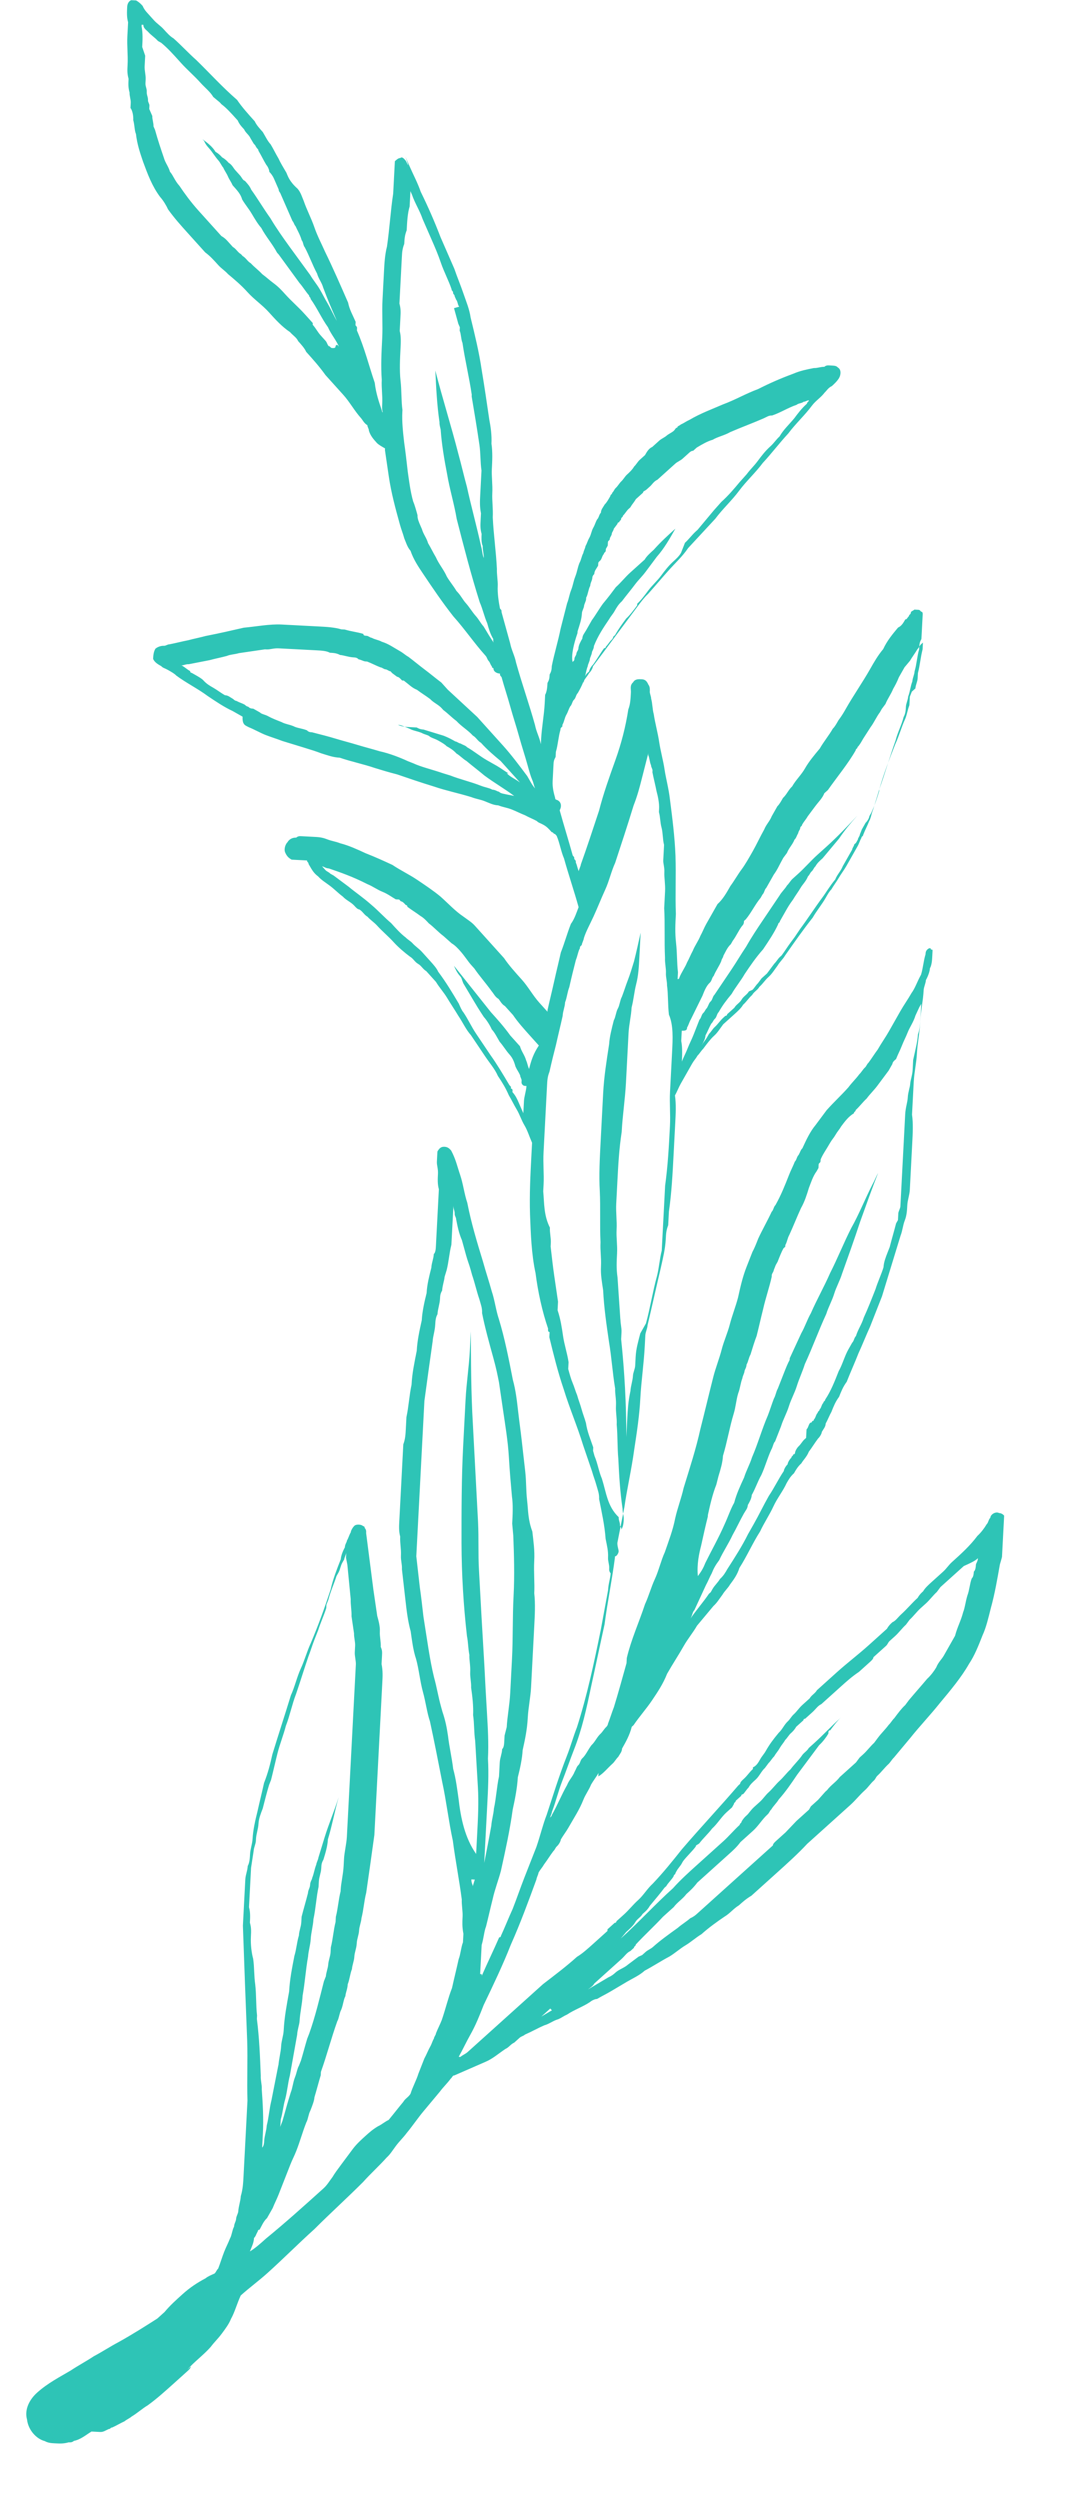 <svg width="191" height="440" viewBox="0 0 191 440" fill="none" xmlns="http://www.w3.org/2000/svg">
<g clip-path="url(#clip1)">
<path d="M175.885 266.292C175.299 265.96 174.366 266.514 174.335 267.115C174.018 267.4 173.987 268.001 173.67 268.286C173.338 268.872 172.69 269.742 172.057 270.312C170.761 272.052 169.179 273.477 167.597 274.901C166.964 275.471 166.632 276.057 166 276.626C165.367 277.196 164.734 277.766 164.102 278.336C163.469 278.905 162.836 279.475 162.504 280.061C162.188 280.345 161.872 280.63 161.54 281.216C160.59 282.07 159.626 283.226 158.677 284.08C158.044 284.65 157.712 285.236 157.095 285.505C156.779 285.79 156.462 286.075 156.13 286.66L155.814 286.945C154.865 287.799 153.916 288.654 152.967 289.509C151.069 291.218 149.186 292.627 147.288 294.336C146.339 295.191 145.706 295.761 144.757 296.615C144.441 296.9 144.125 297.185 143.808 297.47C143.476 298.055 142.859 298.324 142.527 298.91C142.211 299.195 141.895 299.48 141.578 299.765L141.262 300.049C140.629 300.619 140.297 301.205 139.665 301.774C139.348 302.059 139.016 302.645 138.7 302.93C138.067 303.499 137.719 304.385 137.087 304.955C136.122 306.11 135.474 306.981 134.81 308.152C134.478 308.737 134.161 309.022 133.829 309.607C133.497 310.193 133.165 310.778 132.548 311.048C132.548 311.048 132.548 311.048 132.532 311.348C131.9 311.918 131.568 312.503 130.935 313.073C130.619 313.358 130.302 313.643 130.287 313.944C130.287 313.944 130.287 313.944 129.97 314.228C126.76 317.979 123.249 321.714 120.038 325.464C118.425 327.49 116.812 329.515 114.898 331.525C113.949 332.38 113.285 333.551 112.336 334.406C111.387 335.26 110.739 336.131 109.79 336.985C109.473 337.27 108.841 337.84 108.524 338.125C108.524 338.125 108.509 338.425 108.208 338.41C107.892 338.694 107.259 339.264 106.942 339.549C106.942 339.549 106.942 339.549 106.927 339.85C105.978 340.704 105.345 341.274 104.396 342.129C103.447 342.983 102.498 343.838 101.565 344.392C99.666 346.101 97.784 347.51 95.585 349.204C93.687 350.913 91.789 352.622 89.891 354.332C88.942 355.186 87.993 356.041 87.044 356.896C86.095 357.75 84.83 358.89 83.88 359.744C83.564 360.029 83.248 360.314 82.931 360.599C82.615 360.884 82.615 360.884 82.299 361.169C81.982 361.454 81.365 361.723 81.049 362.008C81.049 362.008 81.049 362.008 80.748 361.992C81.412 360.821 82.092 359.35 82.756 358.179C83.752 356.423 84.448 354.65 85.143 352.878C86.835 349.35 88.526 345.822 89.917 342.278C91.624 338.449 93.031 334.604 94.437 330.759C94.453 330.459 94.785 329.873 94.801 329.573C95.133 328.987 95.449 328.702 95.781 328.117C96.429 327.247 96.761 326.661 97.41 325.791C97.726 325.506 97.742 325.205 98.058 324.92C98.374 324.636 98.707 324.05 98.722 323.75C99.054 323.164 99.703 322.294 100.035 321.708C101.031 319.952 102.011 318.496 102.706 316.724C103.054 315.838 103.703 314.968 104.05 314.082C104.382 313.496 105.031 312.626 105.363 312.04C105.363 312.04 105.363 312.04 105.378 311.74C105.363 312.04 105.347 312.341 105.331 312.642C106.265 312.088 106.913 311.217 107.862 310.363C108.178 310.078 108.51 309.492 108.827 309.207C109.159 308.622 109.475 308.337 109.507 307.736C110.171 306.565 110.835 305.394 111.214 303.907L111.53 303.622C112.51 302.166 113.792 300.726 114.772 299.27C115.752 297.815 116.733 296.359 117.428 294.587C118.424 292.83 119.405 291.375 120.401 289.618C121.065 288.447 122.03 287.292 122.694 286.121C123.658 284.966 124.623 283.811 125.588 282.656C126.22 282.086 126.552 281.5 127.201 280.63C127.533 280.044 128.166 279.475 128.498 278.889C129.146 278.019 129.794 277.149 130.158 275.962C131.47 273.921 132.498 271.563 133.81 269.522C134.49 268.051 135.47 266.595 136.15 265.123C136.83 263.652 137.794 262.497 138.474 261.025C138.806 260.44 139.138 259.854 139.771 259.284C140.103 258.699 140.435 258.114 141.068 257.544C141.4 256.958 142.032 256.389 142.38 255.503C143.028 254.632 143.36 254.047 144.009 253.176C144.325 252.892 144.657 252.306 144.673 252.006C145.005 251.42 145.321 251.135 145.353 250.534C145.685 249.949 146.032 249.063 146.364 248.477C146.712 247.591 147.06 246.705 147.708 245.835C148.056 244.949 148.403 244.063 149.052 243.192C149.747 241.42 150.427 239.949 151.122 238.177C151.802 236.705 152.498 234.933 153.177 233.462C153.873 231.69 154.568 229.918 155.264 228.146C156.354 224.586 157.444 221.026 158.534 217.466C158.882 216.58 158.929 215.679 159.276 214.793C159.624 213.907 159.671 213.005 159.718 212.103C159.765 211.201 160.113 210.315 160.16 209.414C160.207 208.512 160.254 207.61 160.301 206.709C160.395 204.905 160.489 203.102 160.583 201.298C160.678 199.495 160.772 197.692 160.549 196.173C160.596 195.271 160.643 194.37 160.69 193.468C160.722 192.867 160.738 192.566 160.769 191.965C160.8 191.364 160.816 191.063 160.847 190.462C160.941 188.659 161.32 187.172 161.414 185.368C161.509 183.565 161.903 181.777 162.013 179.673C162.107 177.87 162.502 176.082 162.596 174.279C162.627 173.677 162.959 173.092 162.991 172.491C163.323 171.905 163.67 171.019 163.702 170.418C164.034 169.833 164.081 168.931 164.112 168.33C164.128 168.029 164.144 167.729 164.159 167.428C164.175 167.128 164.175 167.128 163.874 167.112C163.89 166.811 163.589 166.796 163.273 167.081C162.957 167.365 162.941 167.666 162.925 167.967C162.562 169.153 162.499 170.355 162.136 171.542C161.472 172.713 161.108 173.9 160.46 174.77C159.796 175.941 159.148 176.811 158.483 177.982C157.819 179.153 157.155 180.324 156.491 181.495C155.827 182.666 155.179 183.536 154.515 184.707C153.866 185.577 153.534 186.163 152.886 187.033C152.57 187.318 152.554 187.618 152.238 187.903C151.921 188.188 151.589 188.774 151.273 189.059C150.625 189.929 149.992 190.499 149.344 191.369C148.062 192.809 146.797 193.949 145.516 195.389C144.868 196.259 144.219 197.129 143.571 198C142.606 199.155 141.926 200.626 141.247 202.098C140.93 202.383 140.915 202.683 140.583 203.269C140.266 203.554 140.235 204.155 139.919 204.44C139.571 205.326 139.239 205.911 138.891 206.797C138.196 208.569 137.5 210.341 136.504 212.098C136.188 212.383 136.157 212.984 135.84 213.269C135.16 214.74 134.164 216.496 133.485 217.968C133.137 218.854 132.789 219.74 132.457 220.325C132.109 221.211 131.762 222.097 131.414 222.983C130.719 224.755 130.324 226.543 129.929 228.331C129.55 229.818 128.855 231.59 128.476 233.077C128.097 234.564 127.417 236.036 127.038 237.523C126.659 239.01 125.963 240.782 125.584 242.269C124.826 245.244 124.052 248.519 123.294 251.493C122.505 255.068 121.43 258.328 120.34 261.887C119.945 263.675 119.25 265.447 118.855 267.235C118.445 269.323 117.749 271.095 117.038 273.168C116.358 274.639 115.964 276.427 115.284 277.899C114.604 279.37 114.225 280.857 113.545 282.329C112.471 285.588 111.111 288.531 110.338 291.806C110.322 292.106 110.322 292.106 110.306 292.407L110.291 292.707C109.548 295.381 108.806 298.055 108.079 300.428C107.731 301.314 107.368 302.501 107.02 303.387C107.004 303.687 106.688 303.972 106.688 303.972C106.372 304.257 106.04 304.843 105.723 305.127C105.091 305.697 104.743 306.583 104.11 307.153C103.462 308.023 103.114 308.909 102.481 309.479C102.165 309.764 102.134 310.365 101.817 310.65C101.501 310.935 101.485 311.235 101.153 311.821C100.806 312.707 100.173 313.277 99.825 314.163C98.829 315.919 98.134 317.691 97.138 319.447C97.122 319.748 96.821 319.732 96.806 320.033C96.821 319.732 97.153 319.147 97.169 318.846C97.865 317.074 98.259 315.287 98.955 313.514C99.65 311.742 100.361 309.67 101.057 307.898C102.447 304.354 103.237 300.778 104.042 296.902C104.832 293.327 105.637 289.451 106.426 285.875C106.931 281.984 107.736 278.108 108.24 274.216C108.24 274.216 108.24 274.216 108.256 273.915C108.557 273.931 108.889 273.345 108.904 273.045C108.92 272.744 108.651 272.128 108.682 271.526C109.093 269.438 109.503 267.35 109.913 265.262C110.387 261.971 111.16 258.696 111.649 255.105C112.107 252.115 112.564 249.125 112.721 246.119C112.878 243.114 113.335 240.124 113.508 236.817C113.508 236.817 113.508 236.817 113.492 237.118C113.523 236.517 113.57 235.615 113.602 235.014C113.633 234.413 113.965 233.827 113.997 233.226C114.77 229.951 115.56 226.376 116.334 223.101C116.728 221.313 117.108 219.826 117.202 218.023C117.249 217.121 117.28 216.52 117.628 215.634C117.675 214.732 117.722 213.83 117.753 213.229C118.226 209.939 118.399 206.632 118.587 203.025C118.681 201.222 118.775 199.419 118.869 197.615C118.948 196.112 119.042 194.309 118.819 192.79C119.151 192.205 119.499 191.319 119.831 190.734C120.495 189.563 121.159 188.392 121.823 187.221C122.155 186.635 122.472 186.35 122.804 185.765C123.12 185.48 123.452 184.895 123.768 184.61C124.417 183.739 125.065 182.869 125.698 182.299C126.331 181.73 126.663 181.144 127.311 180.274C127.944 179.704 128.576 179.134 129.209 178.565C129.842 177.995 130.474 177.425 130.806 176.84C131.439 176.27 131.771 175.684 132.404 175.115C132.736 174.529 133.353 174.26 133.685 173.674C134.318 173.105 134.65 172.519 135.282 171.949C135.915 171.38 136.247 170.794 136.895 169.924C137.228 169.338 137.86 168.769 138.192 168.183C139.821 165.857 141.45 163.531 143.063 161.505C143.727 160.335 144.692 159.179 145.356 158.008C145.688 157.423 146.02 156.837 146.336 156.553C146.668 155.967 147.316 155.097 147.649 154.511C147.981 153.926 148.629 153.056 148.961 152.47C149.293 151.885 149.625 151.299 149.957 150.714C150.289 150.128 150.621 149.543 150.953 148.957C151.285 148.372 151.301 148.071 151.633 147.486C151.649 147.185 151.949 147.201 151.965 146.9C152.313 146.014 152.645 145.429 152.992 144.543C153.324 143.958 153.356 143.356 153.703 142.47C154.067 141.284 154.43 140.097 154.794 138.911C155.852 135.952 156.595 133.278 157.654 130.32C158.033 128.832 158.697 127.662 159.076 126.174C159.408 125.589 159.439 124.988 159.471 124.387C159.502 123.785 159.834 123.2 159.865 122.599C160.213 121.713 160.26 120.811 160.608 119.925C160.639 119.324 160.971 118.739 161.003 118.137C161.366 116.951 161.444 115.448 161.808 114.261C161.808 114.261 161.808 114.261 161.823 113.961C161.855 113.36 161.87 113.059 162.202 112.474L162.218 112.173C162.234 111.873 162.249 111.572 162.281 110.971C162.312 110.37 162.328 110.069 162.359 109.468C162.375 109.167 162.391 108.867 162.422 108.266C162.438 107.965 162.453 107.665 162.153 107.649C161.868 107.333 161.868 107.333 161.567 107.317C161.266 107.301 160.966 107.286 160.966 107.286C160.649 107.57 160.349 107.555 160.333 107.855C160.317 108.156 160.017 108.14 160.001 108.441C159.685 108.726 159.669 109.026 159.368 109.011C159.036 109.596 158.704 110.181 158.087 110.451C157.122 111.606 156.158 112.761 155.478 114.233C154.513 115.388 153.849 116.559 153.185 117.73C151.857 120.071 150.228 122.398 148.9 124.739C148.568 125.325 148.236 125.91 147.588 126.781C147.256 127.366 146.924 127.951 146.607 128.236C145.943 129.407 144.979 130.562 144.315 131.733C143.35 132.889 142.385 134.044 141.721 135.215C141.057 136.386 140.108 137.24 139.444 138.411C138.811 138.981 138.464 139.867 137.831 140.437C137.499 141.022 137.167 141.608 136.85 141.893C136.518 142.478 136.186 143.063 135.854 143.649C135.507 144.535 134.874 145.105 134.526 145.991C133.862 147.162 133.182 148.633 132.518 149.804C131.854 150.975 131.19 152.146 130.542 153.016C129.894 153.886 129.229 155.057 128.581 155.928C127.917 157.099 127.253 158.27 126.304 159.124C125.64 160.295 124.976 161.466 124.312 162.637C123.98 163.222 123.632 164.108 123.3 164.694C122.952 165.58 122.304 166.45 121.956 167.336C121.624 167.922 121.277 168.808 120.944 169.393C120.597 170.279 119.948 171.149 119.601 172.036C119.601 172.036 119.585 172.336 119.284 172.32C119.3 172.02 119.316 171.719 119.347 171.118C119.14 169.299 119.219 167.796 119.012 165.977C118.806 164.158 118.884 162.655 118.978 160.852C118.85 157.53 119.022 154.224 118.91 150.601C118.782 147.279 118.353 143.941 117.924 140.604C117.718 138.785 117.21 136.95 116.988 135.431C116.766 133.913 116.258 132.078 116.036 130.56C115.814 129.041 115.307 127.206 115.084 125.688C114.831 124.77 114.878 123.869 114.624 122.951C114.64 122.651 114.371 122.034 114.386 121.733C114.402 121.433 114.433 120.832 114.148 120.515C113.879 119.898 113.594 119.582 112.993 119.551C112.391 119.519 111.79 119.488 111.458 120.074C110.825 120.643 111.095 121.26 111.063 121.861C111.001 123.064 110.954 123.965 110.606 124.851C110.148 127.841 109.39 130.816 108.331 133.774C107.273 136.733 106.214 139.692 105.456 142.666C104.381 145.925 103.307 149.184 102.248 152.143C102.232 152.443 101.9 153.029 101.885 153.329C101.615 152.713 101.631 152.412 101.362 151.795C101.377 151.495 101.377 151.495 101.092 151.178C101.108 150.878 101.108 150.878 100.823 150.562C100.062 147.809 99.285 145.358 98.525 142.606C98.857 142.02 98.904 141.118 98.017 140.771C98.017 140.771 97.717 140.755 97.732 140.455C97.479 139.537 97.225 138.62 97.288 137.418C97.304 137.117 97.335 136.516 97.351 136.215C97.366 135.915 97.382 135.614 97.413 135.013L97.429 134.712C97.429 134.712 97.429 134.712 97.445 134.412C97.46 134.111 97.476 133.811 97.808 133.225C97.824 132.925 97.839 132.624 97.855 132.324C98.219 131.137 98.297 129.634 98.66 128.448C98.676 128.147 98.676 128.147 98.992 127.862C98.992 127.862 98.992 127.862 99.008 127.562C99.34 126.976 99.371 126.375 99.703 125.789C100.035 125.204 100.051 124.903 100.383 124.318C100.699 124.033 100.731 123.432 101.047 123.147C101.364 122.862 101.395 122.261 101.711 121.976C102.043 121.391 102.375 120.805 102.723 119.919C103.055 119.334 103.371 119.049 103.703 118.463C104.02 118.179 104.352 117.593 104.367 117.293C105.016 116.422 105.664 115.552 106.313 114.682C107.609 112.941 108.906 111.2 110.203 109.46C110.851 108.589 111.5 107.719 112.148 106.849C112.796 105.978 113.445 105.108 114.077 104.538C115.358 103.098 116.323 101.943 117.604 100.503C118.885 99.063 120.151 97.923 121.131 96.467C122.729 94.742 124.326 93.017 125.923 91.292C127.22 89.552 128.802 88.127 130.099 86.386C131.395 84.646 132.977 83.221 134.274 81.481C135.871 79.756 137.168 78.015 138.765 76.29C140.062 74.549 141.644 73.125 142.941 71.384C143.589 70.514 144.522 69.96 145.171 69.09C145.487 68.805 145.819 68.219 146.436 67.95C146.752 67.665 147.385 67.095 147.717 66.51C148.049 65.924 148.096 65.023 147.511 64.691C147.226 64.375 146.925 64.359 146.324 64.328L146.023 64.312C145.722 64.296 145.422 64.281 145.105 64.565C144.504 64.534 143.887 64.803 143.286 64.772C142.067 65.01 140.849 65.248 139.615 65.786C137.463 66.578 135.612 67.385 133.445 68.478C131.293 69.27 129.426 70.378 127.275 71.17C125.424 71.977 123.272 72.769 121.405 73.877C120.788 74.147 120.472 74.432 119.855 74.701C119.538 74.986 119.238 74.97 119.222 75.27C118.921 75.255 118.906 75.555 118.589 75.84C118.273 76.125 117.656 76.394 117.34 76.679C117.023 76.964 116.406 77.233 116.09 77.518C115.774 77.803 115.141 78.373 114.825 78.658C114.208 78.927 113.876 79.512 113.543 80.098C113.227 80.383 112.911 80.668 112.594 80.953C112.278 81.237 111.946 81.823 111.63 82.108C111.298 82.693 110.665 83.263 110.349 83.548C110.032 83.833 109.7 84.418 109.384 84.703C109.068 84.988 108.736 85.573 108.419 85.858C108.103 86.143 108.087 86.444 107.771 86.729C107.755 87.029 107.455 87.013 107.439 87.314C107.107 87.9 106.775 88.485 106.458 88.77C106.126 89.355 105.81 89.64 105.779 90.241C105.462 90.526 105.431 91.127 105.115 91.412C104.783 91.998 104.767 92.298 104.435 92.884C104.103 93.469 104.072 94.07 103.739 94.656C103.407 95.241 103.392 95.542 103.06 96.127C103.044 96.428 102.712 97.013 102.696 97.314C102.364 97.899 102.333 98.5 102.001 99.086C101.653 99.972 101.622 100.573 101.274 101.459C100.926 102.345 100.895 102.946 100.547 103.832C100.2 104.718 100.168 105.319 99.821 106.205C99.442 107.693 99.062 109.18 98.683 110.667C98.273 112.755 97.546 115.128 97.136 117.217C97.104 117.818 97.089 118.118 96.757 118.704C96.725 119.305 96.71 119.606 96.378 120.191C96.346 120.792 96.299 121.694 95.967 122.279C95.936 122.88 95.904 123.482 95.889 123.782C95.779 125.886 95.369 127.974 95.259 130.078C95.243 130.379 95.228 130.68 95.212 130.98C94.974 129.762 94.42 128.829 94.182 127.611C93.167 123.942 91.852 120.256 90.838 116.587C90.6 115.369 90.045 114.436 89.807 113.218C89.3 111.383 88.793 109.548 88.285 107.713C88.301 107.413 88.301 107.413 88.016 107.097C87.778 105.879 87.556 104.36 87.619 103.158C87.666 102.256 87.428 101.038 87.475 100.136C87.331 97.115 86.886 94.078 86.743 91.057C86.821 89.554 86.599 88.035 86.662 86.833C86.74 85.33 86.518 83.812 86.58 82.609C86.659 81.106 86.737 79.604 86.515 78.085C86.593 76.582 86.371 75.064 86.133 73.846C85.689 70.809 85.244 67.772 84.784 65.035C84.339 61.998 83.594 58.945 82.849 55.893C82.627 54.374 82.088 53.14 81.565 51.606C81.042 50.072 80.504 48.838 79.981 47.304C79.173 45.454 78.365 43.603 77.557 41.753C76.495 38.985 75.418 36.517 74.056 33.734C73.533 32.2 72.709 30.65 72.171 29.416C71.901 28.799 71.632 28.183 71.363 27.566C72.155 29.717 71.87 29.401 71.886 29.1C71.601 28.784 71.616 28.483 71.331 28.167C71.046 27.851 70.761 27.534 70.445 27.819C70.144 27.804 69.828 28.088 69.512 28.373C69.496 28.674 69.48 28.974 69.465 29.275C69.433 29.876 69.402 30.477 69.371 31.078C69.324 31.98 69.276 32.882 69.214 34.084C68.756 37.074 68.6 40.08 68.126 43.37C67.747 44.858 67.669 46.36 67.591 47.863C67.512 49.366 67.434 50.869 67.34 52.672C67.214 55.077 67.405 57.197 67.28 59.601C67.154 62.006 67.029 64.41 67.204 66.831C67.126 68.333 67.364 69.551 67.285 71.054C67.254 71.655 67.222 72.256 67.492 72.873C67.507 72.573 67.207 72.557 67.222 72.256C66.7 70.722 66.177 69.188 65.97 67.369C64.924 64.3 64.179 61.248 62.832 58.164C62.832 58.164 62.832 58.164 62.848 57.863C62.864 57.562 62.864 57.562 62.579 57.246L62.594 56.946C62.594 56.946 62.594 56.946 62.61 56.645C62.072 55.411 61.517 54.478 61.279 53.26C59.933 50.176 58.586 47.092 57.224 44.309C56.685 43.075 55.862 41.525 55.339 39.991C54.816 38.457 53.992 36.907 53.469 35.373C53.2 34.756 52.947 33.838 52.377 33.206C50.936 31.925 50.682 31.008 50.413 30.391C49.859 29.458 49.304 28.525 49.035 27.908C48.481 26.975 48.212 26.358 47.657 25.425C47.087 24.792 46.818 24.176 46.264 23.242C45.694 22.61 45.124 21.977 44.854 21.361C43.714 20.096 42.575 18.831 41.735 17.581C39.139 15.336 36.859 12.806 34.563 10.577C33.123 9.296 31.983 8.031 30.542 6.75C29.957 6.418 29.387 5.786 28.817 5.153C28.247 4.521 27.661 4.189 27.091 3.556C26.806 3.24 26.236 2.608 25.951 2.291C25.666 1.975 25.381 1.659 25.112 1.042C24.827 0.726 24.542 0.409 23.956 0.078C23.07 -0.27 22.437 0.3 22.39 1.201C22.343 2.103 22.296 3.005 22.55 3.922C22.503 4.824 22.471 5.425 22.424 6.327C22.33 8.13 22.552 9.649 22.458 11.452C22.411 12.354 22.38 12.955 22.634 13.872C22.587 14.774 22.555 15.375 22.809 16.293C22.777 16.894 23.047 17.511 23.015 18.112C23 18.412 22.984 18.713 22.968 19.013C23.253 19.33 23.507 20.247 23.46 21.149C23.714 22.066 23.667 22.968 23.936 23.585C24.142 25.404 24.665 26.938 25.188 28.472C25.981 30.623 26.773 32.774 28.182 34.656C28.752 35.289 29.306 36.222 29.576 36.839C30.7 38.404 31.84 39.669 32.98 40.934C33.55 41.567 33.835 41.883 34.405 42.515C34.975 43.148 35.545 43.78 36.115 44.413C36.985 45.061 37.555 45.694 38.41 46.642C38.98 47.275 39.566 47.607 40.136 48.239C41.291 49.204 42.447 50.168 43.587 51.433C44.727 52.698 46.183 53.678 47.323 54.943C48.463 56.208 49.603 57.473 51.059 58.454C51.629 59.086 52.215 59.418 52.484 60.035C53.054 60.667 53.624 61.3 53.894 61.917C55.033 63.182 56.173 64.447 57.298 66.012C58.438 67.277 59.293 68.226 60.433 69.491C61.572 70.756 62.396 72.306 63.536 73.571C63.821 73.887 64.09 74.504 64.676 74.836C64.66 75.137 64.945 75.453 64.93 75.753C65.183 76.671 65.753 77.303 66.323 77.936C66.608 78.252 67.194 78.584 67.779 78.916L67.764 79.217C67.986 80.735 68.208 82.254 68.431 83.772C68.875 86.809 69.636 89.561 70.397 92.314C70.65 93.231 70.92 93.848 71.173 94.765C71.443 95.382 71.696 96.299 72.266 96.932C72.789 98.466 73.629 99.715 74.468 100.965C76.146 103.463 77.825 105.962 79.804 108.476C81.799 110.69 83.478 113.189 85.472 115.403C85.757 115.719 85.742 116.019 86.027 116.336C86.312 116.652 86.296 116.953 86.581 117.269C86.581 117.269 86.565 117.569 86.866 117.585C86.835 118.186 87.42 118.518 88.022 118.55C88.006 118.85 88.006 118.85 88.291 119.166C88.798 121.001 89.321 122.535 89.829 124.37C90.336 126.205 90.859 127.739 91.366 129.574C91.873 131.409 92.396 132.943 92.903 134.778C93.157 135.695 93.411 136.612 93.68 137.229C93.949 137.846 93.933 138.147 94.203 138.764C93.633 138.131 93.364 137.514 92.809 136.581C91.4 134.699 89.991 132.817 88.566 131.236C87.711 130.287 87.141 129.655 86.286 128.706C85.431 127.757 84.861 127.125 84.006 126.176C82.28 124.579 80.555 122.982 78.829 121.385C78.544 121.069 78.544 121.069 78.259 120.753C77.974 120.436 77.974 120.436 77.689 120.12C76.819 119.472 75.663 118.508 74.792 117.859C73.922 117.211 72.766 116.247 71.895 115.599C71.31 115.267 71.025 114.95 70.439 114.618C69.268 113.955 68.397 113.306 67.21 112.943C66.625 112.611 66.023 112.58 65.438 112.248C65.137 112.232 64.852 111.916 64.551 111.9C64.251 111.884 63.95 111.869 63.966 111.568C62.779 111.205 61.877 111.158 60.69 110.795C60.389 110.779 60.389 110.779 60.088 110.763C60.088 110.763 60.088 110.763 60.389 110.779L60.088 110.763C58.901 110.4 57.398 110.321 56.195 110.259C55.293 110.212 54.091 110.149 53.189 110.102C51.986 110.039 50.783 109.976 49.581 109.914C47.476 109.804 45.039 110.279 42.919 110.47C40.783 110.962 38.647 111.453 36.21 111.929C35.293 112.182 34.074 112.42 33.157 112.673C31.938 112.911 31.02 113.165 29.802 113.403C29.502 113.387 29.185 113.672 28.884 113.656C28.283 113.625 27.666 113.894 27.35 114.179C27.018 114.764 26.986 115.365 26.955 115.967C27.224 116.583 27.81 116.915 28.396 117.247C28.681 117.564 28.981 117.579 29.567 117.911C30.153 118.243 30.738 118.575 31.023 118.891C32.765 120.188 34.822 121.199 36.563 122.496C38.02 123.476 39.476 124.456 40.948 125.135C41.534 125.467 42.119 125.799 42.705 126.131C42.627 127.634 43.228 127.665 43.814 127.997C44.7 128.345 45.871 129.009 46.758 129.356C47.644 129.704 48.831 130.067 49.717 130.415C50.904 130.778 52.091 131.142 53.278 131.505C54.465 131.868 55.652 132.232 56.538 132.579C57.725 132.943 58.612 133.29 59.814 133.353C61.888 134.064 63.977 134.474 66.05 135.185C67.237 135.548 68.424 135.912 69.912 136.291C71.985 137.002 74.058 137.713 76.432 138.439C78.505 139.15 80.594 139.561 82.968 140.287C83.855 140.635 84.456 140.666 85.342 141.014C86.229 141.361 86.814 141.693 87.716 141.74C88.603 142.088 89.204 142.119 90.09 142.467C90.977 142.815 91.562 143.147 92.449 143.494C93.034 143.826 93.921 144.174 94.506 144.506C94.791 144.822 95.092 144.838 95.677 145.17C96.263 145.502 96.548 145.818 97.118 146.45C97.419 146.466 97.403 146.767 97.704 146.782L97.989 147.098C98.527 148.332 98.75 149.851 99.288 151.084C100.049 153.836 101.095 156.905 101.856 159.657C101.508 160.543 101.145 161.73 100.496 162.6C99.801 164.372 99.422 165.859 98.727 167.631C98.332 169.419 97.953 170.906 97.558 172.694C97.163 174.482 96.784 175.969 96.389 177.757L96.374 178.057C95.804 177.425 95.519 177.108 94.949 176.476C93.809 175.211 92.985 173.661 91.845 172.396C90.705 171.131 89.565 169.866 88.726 168.617C88.156 167.984 87.586 167.351 87.016 166.719C86.446 166.086 85.876 165.454 85.306 164.821C84.736 164.189 84.166 163.556 83.596 162.924C83.026 162.291 82.441 161.959 81.57 161.311C80.114 160.331 78.974 159.066 77.533 157.785C76.378 156.821 74.921 155.841 73.465 154.861C72.009 153.881 70.537 153.201 69.081 152.221C67.609 151.541 66.137 150.862 64.364 150.167C62.892 149.487 61.42 148.807 59.932 148.428C59.046 148.081 58.445 148.049 57.558 147.702C56.672 147.354 56.071 147.323 55.169 147.276C54.267 147.229 53.665 147.197 53.064 147.166C52.763 147.15 52.463 147.135 52.146 147.419C51.545 147.388 50.928 147.657 50.596 148.243C50.28 148.528 49.932 149.414 50.201 150.03C50.471 150.647 50.755 150.964 51.341 151.295C51.642 151.311 51.642 151.311 51.943 151.327L52.243 151.343C52.544 151.358 52.544 151.358 52.844 151.374C52.844 151.374 52.844 151.374 53.145 151.39C53.446 151.405 53.446 151.405 53.746 151.421L54.047 151.437C54.032 151.737 54.332 151.753 54.316 152.053C54.871 152.987 55.14 153.603 56.011 154.252C56.581 154.884 57.166 155.216 58.037 155.864C58.908 156.512 59.478 157.145 60.348 157.793C60.918 158.426 61.804 158.773 62.374 159.406C62.66 159.722 62.944 160.038 63.245 160.054C63.831 160.386 64.1 161.003 64.686 161.335C65.256 161.967 65.841 162.299 66.411 162.932C67.266 163.88 68.422 164.845 69.277 165.794C70.132 166.742 71.287 167.707 72.158 168.355C72.744 168.687 73.013 169.304 73.599 169.636C74.184 169.968 74.454 170.584 75.039 170.916C75.324 171.233 75.609 171.549 75.894 171.865C76.179 172.181 76.464 172.498 76.749 172.814C77.303 173.747 78.159 174.696 78.713 175.629C79.267 176.562 80.106 177.811 80.661 178.744C81.5 179.994 82.039 181.227 82.894 182.176C83.733 183.425 84.572 184.675 85.411 185.924C86.251 187.173 87.106 188.122 87.644 189.356C88.484 190.605 89.038 191.538 89.576 192.772C90.131 193.705 90.4 194.322 90.954 195.255C91.509 196.188 91.762 197.105 92.317 198.038C92.871 198.971 93.124 199.889 93.663 201.122C93.632 201.724 93.585 202.625 93.553 203.226C93.365 206.833 93.193 210.14 93.305 213.762C93.433 217.084 93.546 220.707 94.275 224.06C94.704 227.397 95.434 230.751 96.48 233.819C96.464 234.12 96.448 234.42 96.749 234.436L96.764 234.135L96.749 234.436C96.749 234.436 96.749 234.436 96.733 234.737C96.718 235.037 96.718 235.037 96.702 235.338C97.447 238.391 98.192 241.443 99.238 244.512C100.268 247.881 101.615 250.965 102.645 254.334C103.168 255.868 103.691 257.402 104.214 258.936C104.467 259.854 104.737 260.471 104.99 261.388C105.244 262.305 105.513 262.922 105.466 263.824C105.942 266.26 106.434 268.395 106.609 270.815C106.847 272.033 107.1 272.951 107.038 274.153C107.006 274.754 107.276 275.371 107.244 275.972C107.229 276.273 107.213 276.573 107.498 276.89C107.451 277.791 107.103 278.677 107.04 279.88C106.614 282.268 106.204 284.357 105.778 286.746C104.562 292.71 103.362 298.374 101.561 304.006C100.866 305.778 100.487 307.265 99.791 309.037C98.4 312.581 97.31 316.141 96.236 319.4C95.54 321.172 95.145 322.96 94.434 325.033C93.739 326.805 93.044 328.577 92.348 330.349C91.653 332.121 90.942 334.194 90.246 335.966C89.567 337.437 88.871 339.209 88.191 340.681C88.191 340.681 88.176 340.981 87.875 340.965C86.848 343.323 85.836 345.38 84.808 347.737C84.824 347.437 84.824 347.437 84.523 347.421C84.555 346.82 84.57 346.519 84.602 345.918C84.665 344.716 84.727 343.514 84.79 342.311C85.153 341.125 85.216 339.923 85.564 339.037C85.943 337.549 86.338 335.762 86.717 334.275C87.111 332.487 87.807 330.715 88.186 329.228C88.975 325.652 89.765 322.077 90.254 318.486C90.648 316.698 91.059 314.61 91.153 312.806C91.532 311.319 91.927 309.531 92.005 308.028C92.4 306.241 92.795 304.453 92.904 302.349C92.999 300.546 93.393 298.758 93.487 296.954C93.675 293.348 93.864 289.741 94.052 286.134C94.146 284.33 94.256 282.227 94.049 280.407C94.143 278.604 93.937 276.785 94.046 274.681C94.14 272.877 93.918 271.359 93.712 269.54C92.919 267.389 92.998 265.886 92.791 264.067C92.585 262.248 92.663 260.745 92.456 258.926C92.25 257.107 92.043 255.288 91.837 253.469C91.63 251.649 91.408 250.131 91.201 248.312C90.995 246.493 90.788 244.674 90.281 242.839C89.567 239.185 88.853 235.531 87.823 232.162C87.3 230.628 87.093 228.809 86.57 227.275C86.063 225.44 85.54 223.906 85.033 222.071C84.003 218.702 82.973 215.333 82.259 211.679C81.736 210.145 81.529 208.326 81.006 206.791C80.484 205.257 80.246 204.039 79.422 202.489C79.137 202.173 78.852 201.857 78.251 201.825C77.649 201.794 77.333 202.079 77.001 202.664C76.985 202.965 76.97 203.265 76.938 203.867C76.922 204.167 76.907 204.468 76.907 204.468C76.876 205.069 77.145 205.686 77.098 206.587C77.051 207.489 77.004 208.391 77.257 209.308C77.226 209.909 77.179 210.811 77.147 211.412C77.1 212.314 77.069 212.915 77.022 213.817C77.006 214.117 77.006 214.117 76.991 214.418C76.959 215.019 76.928 215.62 76.912 215.921C76.865 216.822 76.818 217.724 76.771 218.626C76.755 218.926 76.755 218.926 76.74 219.227C76.709 219.828 76.677 220.429 76.361 220.714C76.314 221.616 75.982 222.201 75.935 223.103C75.556 224.59 75.177 226.077 75.098 227.58C74.719 229.067 74.324 230.855 74.246 232.358C73.851 234.146 73.456 235.933 73.362 237.737C72.952 239.825 72.557 241.613 72.447 243.717C72.053 245.505 71.943 247.609 71.548 249.396C71.517 249.997 71.47 250.899 71.438 251.5C71.391 252.402 71.344 253.304 70.997 254.19C70.903 255.993 70.808 257.797 70.714 259.6C70.667 260.502 70.605 261.704 70.558 262.606C70.51 263.507 70.448 264.71 70.401 265.611C70.369 266.212 70.322 267.114 70.291 267.715C70.244 268.617 70.197 269.519 70.451 270.436C70.388 271.638 70.641 272.556 70.579 273.758C70.532 274.66 70.801 275.277 70.754 276.178C70.96 277.997 71.167 279.816 71.374 281.636C71.58 283.455 71.787 285.274 72.294 287.109C72.516 288.627 72.723 290.446 73.246 291.98C73.753 293.815 73.944 295.935 74.451 297.77C74.959 299.604 75.165 301.423 75.688 302.958C76.418 306.311 77.131 309.965 77.845 313.619C78.575 316.972 78.988 320.61 79.718 323.964C80.146 327.301 80.86 330.955 81.289 334.293C81.242 335.194 81.48 336.412 81.433 337.314C81.386 338.216 81.339 339.118 81.577 340.336C81.545 340.937 81.53 341.237 81.498 341.838C81.151 342.724 81.088 343.927 80.74 344.813C80.345 346.6 79.966 348.088 79.572 349.875C78.876 351.647 78.481 353.435 77.77 355.508C77.423 356.394 77.091 356.979 76.743 357.865C76.727 358.166 76.411 358.451 76.395 358.751C76.063 359.337 76.047 359.637 75.716 360.223C75.383 360.808 75.036 361.694 74.704 362.28C74.356 363.166 74.008 364.052 73.661 364.938C73.297 366.124 72.633 367.295 72.27 368.482C71.938 369.067 71.321 369.336 70.989 369.922C70.024 371.077 69.376 371.947 68.411 373.103C67.794 373.372 67.161 373.942 66.544 374.211C65.611 374.765 64.978 375.335 64.345 375.904C63.713 376.474 62.764 377.329 62.115 378.199C61.467 379.069 60.819 379.94 60.17 380.81C59.522 381.681 58.873 382.551 58.541 383.136C57.893 384.007 57.561 384.592 56.928 385.162C53.449 388.296 50.285 391.144 46.821 393.978C45.872 394.832 44.923 395.687 43.989 396.241C44.337 395.355 44.669 394.769 44.716 393.868C45.033 393.583 45.048 393.282 45.38 392.697C45.38 392.697 45.396 392.396 45.697 392.412C46.029 391.827 46.376 390.941 47.009 390.371C47.341 389.785 47.673 389.2 48.005 388.614C48.353 387.728 48.685 387.143 49.033 386.257C49.38 385.371 49.728 384.485 50.076 383.599C50.423 382.713 50.771 381.827 51.119 380.941C51.467 380.055 51.799 379.469 52.146 378.583C52.842 376.811 53.221 375.324 53.916 373.552C54.248 372.967 54.295 372.065 54.627 371.479C54.975 370.593 55.323 369.707 55.354 369.106C55.717 367.92 56.096 366.432 56.46 365.246C56.476 364.945 56.476 364.945 56.491 364.645L56.507 364.344C56.507 364.344 56.507 364.344 56.491 364.645C57.55 361.686 58.308 358.712 59.367 355.753C59.699 355.168 59.746 354.266 60.078 353.681C60.426 352.795 60.473 351.893 60.805 351.307C60.836 350.706 61.168 350.121 61.215 349.219C61.563 348.333 61.61 347.431 61.958 346.545C61.989 345.944 62.337 345.058 62.368 344.457C62.415 343.555 62.747 342.97 62.794 342.068C62.841 341.166 63.173 340.581 63.22 339.679C63.252 339.078 63.599 338.192 63.631 337.591C64.01 336.104 64.088 334.601 64.467 333.114C64.941 329.823 65.414 326.533 65.903 322.942C65.95 322.04 65.997 321.138 66.044 320.236C66.091 319.335 66.153 318.132 66.2 317.231C66.279 315.728 66.373 313.924 66.451 312.422L66.467 312.121C66.483 311.821 66.498 311.52 66.53 310.919C66.53 310.919 66.53 310.919 66.514 311.219C66.545 310.618 66.592 309.717 66.624 309.115C66.624 309.115 66.624 309.115 66.608 309.416C66.624 309.115 66.655 308.514 66.671 308.214C66.671 308.214 66.671 308.214 66.686 307.913C66.765 306.41 66.843 304.907 66.922 303.405C67.047 301 67.173 298.595 67.298 296.191C67.361 294.989 67.408 294.087 67.17 292.869C67.201 292.268 67.233 291.667 67.248 291.366C67.28 290.765 67.295 290.464 67.026 289.848C67.073 288.946 66.819 288.028 66.866 287.127C66.913 286.225 66.66 285.308 66.406 284.39C66.184 282.872 65.962 281.353 65.739 279.835C65.311 276.497 64.882 273.159 64.453 269.822C64.469 269.521 64.484 269.221 64.199 268.904C64.215 268.604 63.914 268.588 63.914 268.588C63.629 268.272 62.727 268.225 62.411 268.51C62.095 268.795 61.763 269.38 61.747 269.681C61.415 270.266 61.399 270.567 61.067 271.152C61.051 271.453 60.735 271.738 60.704 272.339C60.372 272.924 60.024 273.81 59.993 274.411C59.297 276.183 58.602 277.955 58.207 279.743C57.133 283.002 56.074 285.961 54.699 289.204C54.019 290.676 53.64 292.163 52.96 293.635C52.28 295.106 51.886 296.894 51.206 298.365C50.116 301.925 49.041 305.184 47.951 308.744C47.556 310.532 47.177 312.019 46.482 313.791C46.087 315.579 45.708 317.066 45.313 318.854C44.934 320.341 44.539 322.128 44.461 323.631C44.414 324.533 44.066 325.419 44.019 326.321C43.988 326.922 43.941 327.824 43.609 328.409C43.562 329.311 43.23 329.896 43.183 330.798C43.12 332 43.073 332.902 43.01 334.104C42.963 335.006 42.932 335.607 42.885 336.509C42.838 337.41 42.806 338.012 42.759 338.913C42.888 342.235 43 345.858 43.128 349.18C43.256 352.502 43.385 355.824 43.513 359.145C43.625 362.768 43.453 366.074 43.565 369.697C43.518 370.598 43.487 371.2 43.44 372.101C43.315 374.506 43.189 376.91 43.064 379.315C43.001 380.517 42.938 381.72 42.875 382.922C42.813 384.124 42.75 385.326 42.387 386.513C42.34 387.415 41.992 388.301 41.945 389.202C41.929 389.503 41.597 390.088 41.581 390.389C41.55 390.99 41.234 391.275 41.202 391.876C40.87 392.462 40.823 393.363 40.491 393.949C40.144 394.835 39.812 395.42 39.464 396.306C39.116 397.192 38.753 398.379 38.405 399.265C38.089 399.55 38.073 399.85 37.757 400.135C37.14 400.404 36.523 400.674 36.206 400.958C34.656 401.782 33.406 402.621 32.141 403.76C30.875 404.9 29.926 405.754 28.962 406.91C28.645 407.195 28.329 407.479 28.013 407.764L27.696 408.049C25.513 409.442 23.33 410.835 20.846 412.213C19.296 413.036 18.046 413.875 16.496 414.698C15.246 415.537 13.696 416.36 12.446 417.199C10.579 418.308 8.412 419.4 6.514 421.109C5.249 422.249 4.253 424.005 4.76 425.84C4.966 427.659 6.391 429.24 7.879 429.619C8.465 429.951 9.066 429.983 9.667 430.014C10.569 430.061 11.171 430.093 12.088 429.839C12.389 429.855 12.69 429.87 13.006 429.585C14.224 429.348 15.173 428.493 16.107 427.939C16.708 427.97 17.309 428.002 17.61 428.017C18.211 428.049 18.528 427.764 19.145 427.495C19.445 427.51 19.461 427.21 19.762 427.225C20.379 426.956 21.312 426.402 21.929 426.133C22.245 425.848 22.863 425.579 23.179 425.294C24.112 424.74 25.061 423.885 25.995 423.331C27.561 422.207 29.142 420.783 30.724 419.358C31.04 419.074 31.673 418.504 31.989 418.219C32.306 417.934 32.622 417.649 32.938 417.364C33.255 417.079 33.571 416.795 33.587 416.494C33.27 416.779 33.27 416.779 32.954 417.064C34.235 415.624 35.801 414.5 37.082 413.06C37.731 412.189 38.363 411.62 39.012 410.749C39.66 409.879 40.309 409.009 40.656 408.123C41.32 406.952 41.699 405.464 42.379 403.993C43.961 402.569 45.527 401.445 47.109 400.02C49.956 397.456 52.502 394.877 55.349 392.313C58.212 389.448 61.059 386.884 63.922 384.02C65.203 382.58 66.785 381.155 68.066 379.715C68.699 379.145 69.031 378.56 69.679 377.69C70.327 376.819 70.96 376.249 71.609 375.379C72.573 374.224 73.554 372.768 74.518 371.613C75.483 370.458 76.448 369.302 77.412 368.147C78.061 367.277 78.694 366.707 79.342 365.837C79.658 365.552 79.674 365.251 79.975 365.267C80.592 364.998 81.209 364.729 81.826 364.459C82.443 364.19 83.06 363.921 83.677 363.652C84.294 363.383 84.911 363.113 85.528 362.844C86.762 362.306 87.711 361.451 88.96 360.612C89.578 360.343 89.909 359.758 90.526 359.488C90.843 359.204 91.159 358.919 91.476 358.634C91.792 358.349 92.093 358.365 92.409 358.08C93.643 357.541 94.576 356.987 95.81 356.449C96.728 356.195 97.361 355.626 98.278 355.372C98.895 355.103 99.212 354.818 99.829 354.549C101.078 353.71 102.613 353.187 103.863 352.348C104.179 352.063 104.796 351.794 105.097 351.81C106.03 351.256 106.647 350.986 107.581 350.432C108.514 349.878 109.447 349.324 110.381 348.77C111.314 348.216 112.548 347.678 113.497 346.823C115.048 346 116.297 345.161 117.848 344.337C118.781 343.783 119.73 342.929 120.663 342.375C121.597 341.821 122.546 340.966 123.479 340.412C124.745 339.272 126.311 338.148 127.56 337.309C128.494 336.755 129.142 335.885 130.075 335.331C130.708 334.761 131.341 334.191 132.274 333.637C132.59 333.352 132.907 333.068 133.223 332.783C134.489 331.643 135.438 330.789 136.703 329.649C138.601 327.94 140.499 326.23 142.097 324.505C144.627 322.226 147.158 319.947 149.689 317.668C150.638 316.814 151.286 315.943 152.235 315.089C152.868 314.519 153.2 313.933 153.833 313.364C154.149 313.079 154.165 312.778 154.481 312.493C155.114 311.923 155.762 311.053 156.395 310.483C156.711 310.198 157.043 309.613 157.36 309.328C158.324 308.173 159.289 307.018 160.254 305.862C161.867 303.837 163.781 301.827 165.394 299.801C167.323 297.491 169.253 295.181 170.581 292.839C171.561 291.383 172.256 289.611 172.952 287.839C173.632 286.367 174.026 284.58 174.405 283.093C175.148 280.419 175.59 277.729 176.016 275.34C176.379 274.154 176.758 272.667 176.821 271.464C176.852 270.863 177.184 270.278 177.2 269.977C177.231 269.376 177.579 268.49 177.61 267.889C177.04 267.256 176.787 266.339 175.885 266.292ZM123.431 271.994C123.825 270.207 124.22 268.419 124.599 266.932L124.615 266.631C125.01 264.844 125.404 263.056 126.1 261.284L126.479 259.797C126.842 258.61 127.206 257.423 127.268 256.221C127.995 253.848 128.437 251.158 129.164 248.785C129.527 247.599 129.59 246.396 129.953 245.21C130.301 244.324 130.348 243.422 130.696 242.536C130.711 242.236 131.043 241.65 131.059 241.35C131.075 241.049 131.391 240.764 131.422 240.163C131.754 239.577 131.786 238.976 132.118 238.391C132.481 237.204 132.845 236.018 133.192 235.132C133.571 233.645 133.966 231.857 134.345 230.37C134.74 228.582 135.451 226.509 135.846 224.722L135.861 224.421C135.877 224.12 136.193 223.836 136.209 223.535L136.557 222.649L136.889 222.063C137.237 221.177 137.584 220.291 137.916 219.706L138.233 219.421L138.248 219.121C138.58 218.535 138.612 217.934 138.944 217.349C139.623 215.877 140.319 214.105 140.999 212.634C141.663 211.463 142.026 210.276 142.389 209.089C142.737 208.203 143.1 207.017 143.749 206.146L144.081 205.561L144.097 205.26L144.112 204.96C144.128 204.659 144.429 204.675 144.444 204.374L144.46 204.074C144.808 203.188 145.456 202.318 146.12 201.147C146.452 200.561 146.768 200.276 147.1 199.691C147.433 199.105 147.749 198.82 148.081 198.235C148.729 197.365 149.378 196.494 150.311 195.94C150.327 195.64 150.627 195.655 150.643 195.355C151.276 194.785 151.924 193.915 152.557 193.345C153.205 192.475 153.838 191.905 154.486 191.034C155.135 190.164 155.783 189.294 156.431 188.423L156.763 187.838L157.095 187.253C157.111 186.952 157.427 186.667 157.427 186.667L157.744 186.382C158.091 185.496 158.424 184.911 158.771 184.025C159.119 183.139 159.451 182.553 159.799 181.667C160.146 180.781 160.795 179.911 161.158 178.724L161.838 177.253L162.17 176.667C162.17 176.667 162.17 176.667 162.154 176.968C162.139 177.269 162.139 177.269 162.123 177.569L162.044 179.072C161.997 179.974 161.935 181.176 161.587 182.062C161.524 183.264 161.145 184.751 160.75 186.539L160.719 187.14L160.656 188.343C160.609 189.244 160.262 190.13 160.23 190.731C160.199 191.333 159.851 192.219 159.804 193.12C159.757 194.022 159.409 194.908 159.347 196.11C159.3 197.012 159.253 197.914 159.206 198.815L159.19 199.116C159.159 199.717 159.127 200.318 159.096 200.919C159.033 202.122 158.986 203.023 158.923 204.226L158.876 205.127L158.829 206.029L158.814 206.33L158.798 206.63L158.782 206.931C158.751 207.532 158.735 207.832 158.704 208.434L158.641 209.636L158.61 210.237L158.578 210.838C158.563 211.139 158.563 211.139 158.547 211.439C158.531 211.74 158.516 212.04 158.5 212.341C158.484 212.642 158.152 213.227 158.137 213.528L158.121 213.828C158.105 214.129 158.09 214.429 158.074 214.73L157.742 215.315C157.363 216.802 156.999 217.989 156.62 219.476L156.273 220.362C155.925 221.248 155.577 222.134 155.53 223.036C155.167 224.223 154.487 225.694 154.124 226.881C153.428 228.653 152.733 230.425 152.053 231.896C151.69 233.083 151.041 233.953 150.678 235.14C150.362 235.425 150.33 236.026 150.014 236.311L149.35 237.482C148.686 238.652 148.307 240.14 147.643 241.311C146.947 243.083 146.252 244.855 145.271 246.31C145.256 246.611 144.955 246.595 144.939 246.896C144.623 247.181 144.592 247.782 144.275 248.067C144.26 248.367 143.959 248.352 143.943 248.652C143.627 248.937 143.596 249.538 143.279 249.823C143.279 249.823 143.264 250.124 142.963 250.108C142.963 250.108 142.947 250.409 142.647 250.393C142.33 250.678 142.299 251.279 141.982 251.564L141.904 253.067L141.588 253.351C141.271 253.636 140.939 254.222 140.623 254.507C140.307 254.792 139.975 255.377 139.959 255.678C139.959 255.678 139.943 255.978 139.643 255.963C139.627 256.263 139.326 256.247 139.311 256.548C138.994 256.833 138.662 257.418 138.647 257.719C138.33 258.004 137.998 258.589 137.982 258.89C137.002 260.346 136.322 261.817 135.342 263.273C134.346 265.029 133.666 266.501 132.67 268.257C132.338 268.842 132.006 269.428 131.674 270.013C130.662 272.07 129.35 274.112 128.037 276.153C127.705 276.738 127.373 277.324 126.741 277.893C126.409 278.479 125.776 279.049 125.444 279.634L125.112 280.22L124.795 280.504C123.815 281.96 122.534 283.4 121.554 284.856C121.886 284.271 121.917 283.67 122.233 283.385C122.913 281.913 123.593 280.442 124.273 278.97C124.605 278.385 124.952 277.499 125.284 276.913C125.632 276.027 125.964 275.442 126.612 274.572C127.292 273.1 128.273 271.644 128.952 270.173C129.616 269.002 130.296 267.53 130.96 266.359C131.292 265.774 131.609 265.489 131.64 264.888C131.972 264.303 132.304 263.717 132.335 263.116C132.999 261.945 133.363 260.758 134.027 259.588C134.707 258.116 135.086 256.629 135.765 255.157C136.097 254.572 136.129 253.971 136.445 253.686C136.793 252.8 137.14 251.914 137.488 251.028C137.852 249.841 138.516 248.67 138.879 247.484C139.242 246.297 139.906 245.126 140.27 243.94C140.633 242.753 141.313 241.282 141.676 240.095C143.036 237.152 144.095 234.194 145.454 231.251C145.817 230.064 146.482 228.893 146.845 227.706C147.208 226.52 147.872 225.349 148.236 224.162C149.295 221.204 150.353 218.245 151.428 214.986C152.487 212.027 153.545 209.069 154.589 206.411C154.257 206.996 153.909 207.882 153.577 208.468C152.233 211.11 151.19 213.768 149.862 216.11C148.518 218.752 147.475 221.41 146.131 224.053C145.104 226.41 143.776 228.752 142.748 231.109C142.084 232.28 141.721 233.467 141.057 234.638C140.377 236.109 139.697 237.581 139.017 239.052C139.017 239.052 139.017 239.052 139.002 239.353C138.67 239.938 138.322 240.824 137.974 241.71C137.627 242.596 137.279 243.482 136.931 244.368C136.599 244.954 136.568 245.555 136.236 246.14C135.888 247.026 135.525 248.213 135.177 249.099C134.149 251.457 133.407 254.13 132.38 256.488C132.016 257.674 131.352 258.845 130.989 260.032C130.309 261.503 129.629 262.975 129.25 264.462C128.586 265.633 128.223 266.819 127.543 268.291C126.516 270.648 125.187 272.99 124.176 275.047C123.828 275.933 123.496 276.519 122.848 277.389C122.657 275.269 123.051 273.482 123.431 271.994ZM120.95 180.846C121.282 180.261 121.298 179.96 121.63 179.375L122.641 177.318L123.653 175.261C124.001 174.375 124.349 173.489 124.981 172.919C125.298 172.634 125.329 172.033 125.645 171.748C125.993 170.862 126.641 169.992 126.989 169.106C127.005 168.805 127.321 168.52 127.337 168.22C127.669 167.634 128.017 166.748 128.649 166.178L128.981 165.593C129.63 164.723 129.977 163.837 130.626 162.966C130.942 162.681 130.958 162.381 130.973 162.08L131.29 161.795C132.255 160.64 132.934 159.169 133.899 158.013L134.231 157.428C134.547 157.143 134.579 156.542 134.895 156.257L136.223 153.915C136.872 153.045 137.219 152.159 137.883 150.988L138.532 150.118C138.879 149.232 139.512 148.662 139.86 147.776C140.176 147.491 140.192 147.19 140.524 146.605C140.54 146.304 140.856 146.02 140.872 145.719C140.887 145.418 141.188 145.434 141.204 145.134C141.536 144.548 141.852 144.263 142.184 143.678L142.832 142.807L143.481 141.937C144.129 141.067 144.762 140.497 145.11 139.611L145.742 139.041C147.371 136.715 149.3 134.405 150.629 132.063C150.644 131.762 150.945 131.778 150.961 131.477C151.277 131.192 151.609 130.607 151.941 130.022L153.253 127.98C153.902 127.11 154.249 126.224 154.898 125.354L155.23 124.768L155.878 123.898C156.226 123.012 156.874 122.141 157.222 121.255C157.554 120.67 157.886 120.085 158.234 119.199C158.566 118.613 158.898 118.028 159.23 117.442L160.195 116.287C160.527 115.701 161.175 114.831 161.507 114.246C161.823 113.961 161.839 113.66 162.155 113.375L162.472 113.09L162.456 113.391L162.409 114.293C162.03 115.78 161.967 116.982 161.588 118.469C161.572 118.77 161.557 119.07 161.541 119.371C161.51 119.972 161.178 120.558 161.146 121.159L160.514 121.729L160.166 122.615L160.15 122.915C160.135 123.216 160.119 123.516 160.119 123.516C160.103 123.817 160.103 123.817 160.088 124.117C159.74 125.003 159.709 125.605 159.361 126.491C158.681 127.962 158.302 129.449 157.622 130.921C156.579 133.579 155.536 136.237 154.794 138.911L154.778 139.211C154.415 140.398 154.051 141.584 153.371 143.056L153.039 143.641C153.024 143.942 152.692 144.527 152.375 144.812L151.711 145.983L151.364 146.869C151.348 147.17 151.032 147.455 151.016 147.755L150.684 148.341L150.367 148.625C150.352 148.926 150.035 149.211 150.02 149.511L149.688 150.097C149.356 150.682 149.024 151.268 148.692 151.853L148.36 152.439C148.012 153.325 147.379 153.895 147.032 154.781C146.067 155.936 145.403 157.107 144.754 157.977C143.458 159.718 142.145 161.759 140.848 163.5L139.868 164.955L139.22 165.826C138.571 166.696 138.239 167.282 137.591 168.152L137.275 168.437C136.958 168.722 136.626 169.307 136.31 169.592L135.013 171.333L134.064 172.187L133.416 173.058C133.099 173.343 132.767 173.928 132.451 174.213L131.834 174.482C131.502 175.067 130.885 175.337 130.553 175.922C130.221 176.508 129.604 176.777 129.272 177.362L128.639 177.932L128.006 178.502C128.006 178.502 127.991 178.802 127.69 178.787L127.374 179.072C126.741 179.641 126.409 180.227 125.776 180.797C125.46 181.081 125.128 181.667 124.812 181.952L124.48 182.537C124.148 183.123 123.831 183.408 123.499 183.993C123.831 183.408 124.163 182.822 124.195 182.221C124.527 181.635 124.874 180.749 125.206 180.164C125.523 179.879 125.538 179.579 125.855 179.294C126.171 179.009 126.202 178.408 126.519 178.123C127.183 176.952 127.831 176.082 128.796 174.926C129.46 173.755 130.425 172.6 131.089 171.429C132.069 169.973 133.05 168.518 134.331 167.078C135.311 165.622 136.291 164.166 136.971 162.695C136.987 162.394 137.287 162.41 137.303 162.109C137.635 161.524 137.967 160.938 138.299 160.353C138.631 159.767 138.963 159.182 139.612 158.311C139.944 157.726 140.592 156.856 140.924 156.27C141.256 155.685 141.889 155.115 142.237 154.229C142.553 153.944 142.569 153.644 142.885 153.359C143.201 153.074 143.217 152.773 143.533 152.488C143.865 151.903 144.182 151.618 144.814 151.048C145.779 149.893 146.744 148.738 147.709 147.583C148.689 146.127 149.654 144.972 150.935 143.531C149.337 145.256 147.424 147.266 145.525 148.976L145.209 149.261C144.893 149.545 144.893 149.545 144.576 149.83C144.576 149.83 144.576 149.83 144.26 150.115L143.944 150.4C142.678 151.54 141.714 152.695 140.448 153.834C140.132 154.119 139.816 154.404 139.499 154.689C139.183 154.974 138.851 155.559 138.534 155.844C138.202 156.43 137.57 156.999 137.238 157.585C136.257 159.041 135.277 160.496 134.297 161.952C133.316 163.408 132.336 164.864 131.34 166.62C130.359 168.076 129.695 169.247 128.715 170.703C127.734 172.158 126.754 173.614 125.774 175.07C125.457 175.355 125.426 175.956 125.11 176.241C124.793 176.526 124.777 176.826 124.445 177.412C124.129 177.697 124.113 177.997 123.797 178.282C123.481 178.567 123.449 179.168 123.133 179.453C122.785 180.339 122.438 181.225 122.09 182.111C121.742 182.997 121.41 183.583 121.062 184.469C120.715 185.355 120.383 185.94 120.035 186.826C120.035 186.826 120.035 186.826 120.019 187.127C120.082 185.924 120.16 184.422 119.923 183.204C119.954 182.602 119.985 182.001 120.017 181.4C120.919 181.447 120.934 181.147 120.95 180.846ZM93.135 188.135C92.865 187.518 92.881 187.218 92.612 186.601C92.358 185.684 91.788 185.051 91.534 184.134L91.249 183.818C90.965 183.501 90.965 183.501 90.68 183.185C90.394 182.869 90.109 182.552 89.825 182.236C88.7 180.671 87.56 179.406 86.42 178.141C84.156 175.31 82.177 172.796 79.913 169.965C80.182 170.582 80.451 171.199 81.021 171.831C81.306 172.147 81.291 172.448 81.56 173.065C82.114 173.998 82.668 174.931 83.223 175.864C83.777 176.797 84.331 177.73 85.171 178.98C85.741 179.612 86.295 180.545 86.564 181.162C87.134 181.794 87.403 182.411 87.958 183.344C88.528 183.977 89.082 184.91 89.652 185.542C90.222 186.175 90.491 186.792 90.745 187.709C91.014 188.326 91.299 188.642 91.569 189.259C91.553 189.56 91.838 189.876 91.822 190.177C91.822 190.177 91.822 190.177 91.806 190.477C91.791 190.778 92.076 191.094 92.376 191.11C92.376 191.11 92.376 191.11 92.677 191.125C92.63 192.027 92.282 192.913 92.235 193.815C92.204 194.416 92.157 195.318 92.126 195.919C91.856 195.302 91.587 194.685 91.318 194.068C91.048 193.451 90.779 192.835 90.209 192.202L90.225 191.901C90.225 191.901 90.24 191.601 89.94 191.585L89.955 191.285L89.671 190.968C88.562 189.102 87.453 187.236 86.329 185.671C85.49 184.421 84.65 183.172 83.811 181.923C82.972 180.673 82.433 179.44 81.594 178.19C81.309 177.874 81.04 177.257 80.77 176.64C79.662 174.774 78.553 172.908 77.144 171.026C76.875 170.409 76.305 169.777 75.735 169.144C75.165 168.512 74.88 168.196 74.31 167.563C73.74 166.931 73.154 166.599 72.584 165.966C72.299 165.65 71.714 165.318 71.429 165.002C70.558 164.353 69.703 163.405 68.848 162.456C67.692 161.491 66.552 160.226 65.397 159.262C63.956 157.981 62.5 157.001 61.344 156.037C60.474 155.389 59.603 154.74 58.732 154.092L58.147 153.76C57.862 153.444 57.561 153.428 57.276 153.112L56.991 152.796L56.706 152.48C57.007 152.495 57.292 152.811 57.893 152.843C59.966 153.554 62.04 154.265 64.683 155.608C65.569 155.956 66.44 156.604 67.326 156.952C68.213 157.299 69.083 157.947 69.669 158.279L69.97 158.295L70.27 158.311L70.555 158.627C70.856 158.643 71.141 158.959 71.426 159.275C71.426 159.275 71.727 159.291 71.711 159.591C72.582 160.24 73.167 160.572 74.038 161.22C74.623 161.552 75.193 162.184 75.478 162.5C76.349 163.149 77.204 164.097 78.075 164.746L79.515 166.026C80.101 166.358 80.671 166.991 80.956 167.307C81.811 168.256 82.365 169.189 82.935 169.821L83.22 170.138L83.505 170.454C84.344 171.703 85.484 172.968 86.609 174.534C86.894 174.85 87.163 175.467 87.749 175.799C88.034 176.115 88.303 176.732 88.888 177.064L90.028 178.329L90.313 178.645C91.153 179.894 92.293 181.159 93.433 182.424C93.718 182.741 94.002 183.057 94.287 183.373C94.573 183.689 94.573 183.689 94.857 184.006C93.877 185.462 93.514 186.648 93.135 188.135ZM101.659 111.425L101.674 111.124C102.038 109.938 102.385 109.052 102.448 107.849C102.464 107.549 102.796 106.963 102.812 106.663C102.827 106.362 103.159 105.777 103.175 105.476L103.191 105.176C103.523 104.59 103.57 103.689 103.902 103.103C103.933 102.502 104.249 102.217 104.281 101.616C104.297 101.315 104.613 101.03 104.613 101.03C104.644 100.429 104.961 100.144 105.293 99.559C105.293 99.559 105.293 99.559 105.308 99.258C105.324 98.958 105.324 98.958 105.64 98.673C105.957 98.388 105.988 97.787 106.304 97.502C106.32 97.201 106.621 97.217 106.636 96.917L106.652 96.616L106.984 96.031C106.984 96.031 106.984 96.031 107 95.73C107 95.73 107 95.73 107.015 95.43C107.031 95.129 107.332 95.145 107.347 94.844C107.363 94.543 107.68 94.258 107.695 93.958C107.711 93.657 108.027 93.373 108.043 93.072L108.691 92.202C108.691 92.202 108.707 91.901 109.008 91.917C109.023 91.616 109.324 91.632 109.34 91.331C109.355 91.031 109.656 91.046 109.672 90.746C109.988 90.461 110.32 89.876 110.636 89.591L110.953 89.306C111.285 88.72 111.601 88.435 111.933 87.85C112.249 87.565 112.249 87.565 112.566 87.28L112.882 86.995L113.199 86.71C113.214 86.41 113.515 86.425 113.831 86.141L114.464 85.571C114.78 85.286 115.112 84.701 115.729 84.431C116.046 84.146 116.362 83.862 116.678 83.577L116.995 83.292C117.311 83.007 117.627 82.722 117.944 82.437L118.26 82.152C118.576 81.867 118.893 81.582 118.893 81.582C119.209 81.298 119.826 81.028 120.142 80.743L120.775 80.174L121.408 79.604C121.408 79.604 121.724 79.319 122.025 79.335L122.341 79.05L122.658 78.765C123.591 78.211 124.524 77.657 125.442 77.403C126.375 76.849 127.594 76.611 128.527 76.057C130.378 75.25 132.53 74.458 134.381 73.65C134.998 73.381 135.314 73.096 135.916 73.127C137.45 72.605 138.7 71.766 140.235 71.243C140.551 70.958 141.152 70.99 141.469 70.705C141.769 70.721 142.086 70.436 142.386 70.451C142.371 70.752 142.07 70.736 142.054 71.037C141.105 71.891 140.457 72.762 139.808 73.632C138.844 74.787 137.895 75.642 137.231 76.813C136.598 77.383 136.266 77.968 135.633 78.538C134.684 79.392 134.036 80.263 133.387 81.133C132.739 82.004 132.106 82.573 131.458 83.444L130.177 84.884C129.212 86.039 128.248 87.194 126.982 88.334L125.701 89.774C124.736 90.929 123.772 92.084 122.807 93.239L122.491 93.524C121.858 94.094 121.21 94.964 120.577 95.534L119.881 97.306C119.549 97.892 118.917 98.461 118.6 98.746C117.651 99.601 117.003 100.471 116.355 101.342C115.706 102.212 114.757 103.067 114.109 103.937C113.46 104.807 112.812 105.678 112.179 106.247L112.164 106.548C111.515 107.418 110.867 108.289 110.234 108.858C109.586 109.729 108.937 110.599 108.273 111.77L107.957 112.055C107.941 112.355 107.625 112.64 107.625 112.64C107.309 112.925 106.977 113.511 106.66 113.796C106.66 113.796 106.645 114.096 106.344 114.08C105.696 114.951 105.032 116.122 104.383 116.992C104.067 117.277 103.735 117.862 103.719 118.163L103.403 118.448C103.086 118.733 103.071 119.033 102.754 119.318C102.754 119.318 102.754 119.318 102.739 119.619L102.723 119.919L102.707 120.22C103.071 119.033 103.118 118.132 103.465 117.245C103.481 116.945 103.813 116.359 103.829 116.059C103.845 115.758 104.177 115.173 104.192 114.872C104.208 114.572 104.524 114.287 104.556 113.686C105.251 111.914 106.231 110.458 107.212 109.002C107.544 108.417 107.86 108.132 108.192 107.546C108.524 106.961 108.856 106.375 109.489 105.806C110.137 104.935 111.102 103.78 111.75 102.91C112.399 102.039 113.032 101.47 113.68 100.599C114.328 99.729 114.977 98.859 115.625 97.988C116.906 96.548 117.902 94.792 118.898 93.035C117.633 94.175 116.367 95.315 115.086 96.755C114.454 97.324 113.821 97.894 113.489 98.48C112.856 99.049 112.224 99.619 111.907 99.904C111.591 100.189 111.275 100.474 110.958 100.759C110.009 101.613 109.361 102.484 108.412 103.338C107.763 104.209 107.115 105.079 106.15 106.234C105.502 107.105 104.838 108.275 104.19 109.146C103.857 109.731 103.525 110.317 103.193 110.902C102.861 111.488 102.545 111.773 102.514 112.374C102.182 112.959 101.85 113.545 101.818 114.146C101.803 114.446 101.486 114.731 101.471 115.032C101.455 115.332 101.139 115.617 101.123 115.918C101.107 116.218 101.107 116.218 100.791 116.503C100.553 115.285 100.948 113.497 101.659 111.425ZM58.451 61.25C58.15 61.235 58.166 60.934 57.865 60.918C57.58 60.602 57.596 60.301 57.311 59.985C57.026 59.669 56.741 59.353 56.456 59.036C55.886 58.404 55.616 57.787 55.046 57.155C55.046 57.155 55.046 57.155 55.062 56.854C54.492 56.222 54.207 55.905 53.922 55.589L53.637 55.273C52.497 54.008 51.342 53.043 50.202 51.778C49.632 51.146 49.062 50.513 48.191 49.865C47.32 49.217 47.035 48.901 46.165 48.252C45.595 47.62 44.724 46.972 44.154 46.339C43.569 46.007 43.299 45.391 42.714 45.059L42.429 44.742C41.843 44.41 41.574 43.794 40.988 43.462L40.133 42.513C39.848 42.197 39.563 41.88 38.977 41.548L38.407 40.916L36.983 39.335C36.413 38.702 36.128 38.386 35.558 37.753C35.273 37.437 35.273 37.437 34.988 37.121C33.563 35.54 32.438 33.974 31.599 32.725C30.744 31.776 30.491 30.858 29.921 30.226C29.667 29.309 29.097 28.676 28.843 27.759C28.32 26.224 27.797 24.69 27.29 22.855L27.021 22.239C27.052 21.637 26.783 21.021 26.814 20.419L26.545 19.803L26.276 19.186C26.291 18.885 26.291 18.885 26.307 18.585C26.323 18.284 26.038 17.968 26.053 17.667C26.085 17.066 25.8 16.75 25.831 16.149C25.863 15.548 25.578 15.231 25.609 14.63L25.64 14.029C25.687 13.127 25.418 12.511 25.465 11.609L25.512 10.707L25.559 9.806L25.036 8.271C25.099 7.069 25.162 5.867 24.924 4.649L24.939 4.348C24.939 4.348 24.939 4.348 25.24 4.364C25.209 4.965 25.794 5.297 26.079 5.613C26.649 6.246 27.235 6.578 27.805 7.21L28.391 7.542C29.546 8.507 30.401 9.455 31.541 10.72L31.826 11.037C32.966 12.302 34.122 13.266 35.262 14.531C36.117 15.48 36.987 16.128 37.541 17.061L38.697 18.026L38.982 18.342C39.853 18.99 40.708 19.939 41.563 20.888L41.848 21.204C42.117 21.821 42.402 22.137 42.687 22.453L42.972 22.769C43.241 23.386 43.827 23.718 44.096 24.335L44.651 25.268L44.935 25.584C45.205 26.201 45.505 26.217 45.49 26.517C46.044 27.451 46.313 28.067 46.868 29C47.153 29.317 47.422 29.933 47.406 30.234C47.691 30.55 47.976 30.866 48.246 31.483C48.515 32.1 48.784 32.717 49.053 33.334C49.038 33.634 49.323 33.951 49.323 33.951C49.861 35.184 50.4 36.418 50.939 37.652L51.477 38.885C51.762 39.202 51.747 39.502 52.032 39.818C52.301 40.435 52.855 41.368 53.109 42.286C53.394 42.602 53.362 43.203 53.647 43.519C54.471 45.069 54.994 46.603 55.818 48.153C56.071 49.071 56.641 49.703 56.895 50.621C57.687 52.772 58.495 54.622 59.303 56.472C58.748 55.539 58.21 54.306 57.656 53.373C57.101 52.44 56.832 51.823 56.278 50.89C55.723 49.957 55.154 49.324 54.599 48.391C53.475 46.825 52.066 44.944 50.941 43.378C49.817 41.812 48.693 40.247 47.584 38.381C46.46 36.815 45.351 34.949 44.227 33.383C43.958 32.767 43.673 32.45 43.103 31.818C42.802 31.802 42.533 31.185 42.248 30.869C41.963 30.553 41.678 30.237 41.393 29.92C41.108 29.604 40.839 28.987 40.253 28.655C39.968 28.339 39.683 28.023 39.097 27.691C38.812 27.375 38.527 27.058 37.942 26.726C37.388 25.793 36.517 25.145 35.646 24.497L35.931 24.813C36.2 25.43 36.486 25.746 36.77 26.062C37.34 26.695 37.895 27.628 38.465 28.261C38.75 28.577 39.019 29.194 39.304 29.51C39.573 30.127 39.858 30.443 40.128 31.06C40.397 31.677 40.682 31.993 40.951 32.61C41.806 33.559 42.376 34.191 42.63 35.108C43.184 36.041 43.754 36.674 44.308 37.607C44.863 38.54 45.417 39.473 45.987 40.106C46.81 41.656 47.95 42.921 48.774 44.471L49.059 44.787C50.183 46.352 51.593 48.234 52.717 49.8C53.287 50.432 53.841 51.365 54.411 51.998C54.395 52.298 54.696 52.314 54.68 52.615C55.805 54.18 56.612 56.031 57.737 57.596C58.275 58.83 59.13 59.779 59.669 61.012L59.954 61.329C59.669 61.012 59.669 61.012 59.384 60.696C59.384 60.696 59.083 60.681 59.068 60.981C59.052 61.282 58.751 61.266 58.451 61.25ZM85.138 110.262C84.568 109.629 84.299 109.012 83.728 108.38C83.159 107.747 82.604 106.814 82.034 106.182C81.464 105.549 81.195 104.932 80.625 104.3L80.34 103.984C79.786 103.051 79.216 102.418 78.662 101.485C78.123 100.251 77.268 99.302 76.729 98.069C76.175 97.136 75.906 96.519 75.351 95.586C75.098 94.668 74.528 94.036 74.274 93.119L74.005 92.502C73.736 91.885 73.466 91.268 73.498 90.667C73.244 89.75 72.99 88.832 72.721 88.215C72.214 86.381 72.007 84.561 71.785 83.043C71.578 81.224 71.372 79.405 71.15 77.886C70.943 76.067 70.736 74.248 70.83 72.445L70.846 72.144C70.624 70.626 70.718 68.822 70.511 67.003C70.305 65.184 70.415 63.08 70.509 61.276C70.556 60.375 70.618 59.173 70.365 58.255C70.396 57.654 70.427 57.053 70.475 56.151C70.475 56.151 70.475 56.151 70.49 55.851C70.537 54.949 70.569 54.348 70.315 53.43C70.362 52.529 70.393 51.928 70.44 51.026C70.472 50.425 70.519 49.523 70.55 48.922C70.629 47.419 70.691 46.217 70.738 45.315C70.785 44.413 70.817 43.812 71.164 42.926C71.212 42.024 71.243 41.423 71.591 40.537C71.669 39.034 71.747 37.532 72.111 36.345L72.126 36.044C72.173 35.143 72.221 34.241 72.283 33.039C72.283 33.039 72.283 33.039 72.267 33.339L72.252 33.64L72.521 34.257C73.044 35.791 73.883 37.04 74.406 38.575C74.945 39.808 75.484 41.042 76.022 42.275C76.561 43.509 77.099 44.743 77.622 46.277C78.145 47.811 78.969 49.361 79.492 50.895C79.476 51.196 79.777 51.212 79.761 51.512C79.745 51.813 80.046 51.828 80.03 52.129L80.3 52.746C80.585 53.062 80.553 53.663 80.838 53.979L79.921 54.233C80.174 55.15 80.428 56.068 80.681 56.985L80.951 57.602C80.935 57.902 80.935 57.902 80.919 58.203C81.189 58.82 81.142 59.721 81.411 60.338C81.856 63.375 82.601 66.428 83.045 69.465L83.03 69.766C83.49 72.502 83.95 75.239 84.394 78.276C84.617 79.794 84.538 81.297 84.761 82.816C84.714 83.717 84.682 84.319 84.635 85.22C84.604 85.821 84.573 86.423 84.541 87.024C84.478 88.226 84.431 89.128 84.669 90.346L84.607 91.548C84.56 92.45 84.528 93.051 84.782 93.968C84.751 94.569 84.703 95.471 84.973 96.088C84.941 96.689 85.195 97.606 85.164 98.207C84.894 97.591 84.926 96.99 84.672 96.072C83.942 92.719 82.928 89.049 82.198 85.696C81.691 83.861 81.2 81.726 80.692 79.891C79.44 75.004 77.887 70.1 76.634 65.213C76.778 68.234 76.922 71.255 77.367 74.293C77.335 74.894 77.605 75.51 77.589 75.811C77.764 78.231 78.224 80.968 78.7 83.404C79.16 86.14 79.937 88.592 80.397 91.328C81.65 96.216 82.902 101.103 84.455 106.007C84.994 107.24 85.232 108.458 85.77 109.692C86.024 110.609 86.278 111.527 86.832 112.46C86.816 112.76 86.801 113.061 87.086 113.377C86.246 112.128 85.692 111.195 85.138 110.262ZM87.842 139.336C87.541 139.32 87.256 139.004 86.655 138.973C86.069 138.641 85.468 138.609 84.582 138.262C82.809 137.566 81.02 137.172 79.248 136.476L78.061 136.113C75.988 135.402 74.199 135.008 72.727 134.328L71.841 133.98C70.369 133.301 68.596 132.605 66.808 132.211C65.621 131.847 64.133 131.468 62.946 131.105C61.76 130.742 60.272 130.363 59.085 130C57.898 129.636 56.41 129.257 54.922 128.878C54.622 128.863 54.321 128.847 54.036 128.531C53.15 128.183 52.248 128.136 51.662 127.804C50.776 127.456 50.175 127.425 49.589 127.093C48.703 126.745 47.816 126.398 47.231 126.066C46.645 125.734 46.044 125.703 45.759 125.386L45.173 125.054L44.587 124.722C44.287 124.707 43.986 124.691 43.701 124.375C43.4 124.359 43.115 124.043 43.115 124.043C42.53 123.711 42.229 123.695 41.643 123.363C41.343 123.348 41.058 123.031 41.058 123.031C40.472 122.699 40.187 122.383 39.586 122.352C39 122.02 38.13 121.372 37.544 121.04C36.958 120.708 36.373 120.376 35.803 119.743C35.518 119.427 34.932 119.095 34.346 118.763L33.761 118.431C33.761 118.431 33.46 118.416 33.476 118.115C32.89 117.783 32.605 117.467 32.019 117.135L31.719 117.119L31.418 117.104L31.719 117.119C32.32 117.151 32.636 116.866 33.238 116.897C34.456 116.659 35.674 116.421 36.893 116.184C37.81 115.93 39.029 115.692 39.947 115.439C40.563 115.17 41.165 115.201 42.083 114.947C43.602 114.725 45.12 114.503 46.639 114.281L46.94 114.297C47.541 114.328 48.158 114.059 49.06 114.106C49.962 114.153 50.564 114.184 51.466 114.231C52.067 114.263 52.969 114.31 53.571 114.341C54.172 114.373 55.074 114.42 55.675 114.451C56.577 114.498 57.479 114.545 58.065 114.877C58.666 114.908 59.267 114.94 59.853 115.272C60.455 115.303 61.341 115.651 62.243 115.698C62.544 115.713 62.844 115.729 63.129 116.045C63.43 116.061 64.015 116.393 64.316 116.409L64.617 116.424C65.503 116.772 66.089 117.104 66.975 117.452C67.276 117.467 67.561 117.784 67.861 117.799C68.162 117.815 68.447 118.131 68.748 118.147L69.033 118.463L69.903 119.111C70.204 119.127 70.489 119.443 70.774 119.759L71.075 119.775C71.945 120.423 72.515 121.056 73.402 121.403C74.272 122.052 74.858 122.384 75.728 123.032C76.299 123.664 77.185 124.012 77.755 124.644L78.04 124.961C78.91 125.609 79.48 126.241 80.351 126.89C81.206 127.838 82.377 128.502 83.232 129.451C83.818 129.783 84.087 130.4 84.673 130.732C85.813 131.997 86.968 132.961 88.124 133.926C88.979 134.874 89.834 135.823 90.689 136.772C90.974 137.088 91.259 137.404 91.544 137.721C90.673 137.072 89.787 136.725 89.217 136.092C89.217 136.092 89.217 136.092 89.518 136.108C88.932 135.776 88.061 135.128 87.476 134.796C86.89 134.464 86.304 134.132 85.719 133.8C84.547 133.136 83.392 132.172 82.221 131.508C81.936 131.192 81.635 131.176 81.049 130.844C80.749 130.828 80.463 130.512 80.163 130.496C79.577 130.164 78.992 129.833 78.105 129.485C76.918 129.122 75.731 128.758 74.544 128.395C74.244 128.379 73.943 128.364 73.357 128.032C73.057 128.016 72.756 128 72.155 127.969C71.553 127.938 70.651 127.891 70.066 127.559C70.667 127.59 71.253 127.922 72.139 128.269C72.725 128.601 73.326 128.633 74.212 128.98C74.798 129.312 75.399 129.344 75.684 129.66C76.27 129.992 76.57 130.008 77.156 130.34C77.742 130.671 78.328 131.003 78.612 131.32C79.198 131.652 79.784 131.984 80.354 132.616C80.939 132.948 81.509 133.581 82.095 133.912C83.251 134.877 84.121 135.525 85.277 136.49C87.018 137.786 88.775 138.782 90.516 140.078C88.427 139.668 88.127 139.652 87.842 139.336ZM105.955 260.233C105.416 258.999 105.194 257.481 104.656 256.247L104.402 255.33L104.418 255.029L104.433 254.728C103.91 253.194 103.372 251.961 103.149 250.442C102.896 249.525 102.627 248.908 102.373 247.99C102.119 247.073 101.85 246.456 101.596 245.539C101.327 244.922 101.073 244.005 100.804 243.388C100.535 242.771 100.281 241.854 100.028 240.936C100.028 240.936 100.028 240.936 100.043 240.636C100.059 240.335 100.059 240.335 100.075 240.035L100.09 239.734C99.868 238.215 99.345 236.681 99.123 235.163C98.901 233.644 98.678 232.126 98.155 230.591L98.187 229.99L98.218 229.389L98.234 229.089C98.011 227.57 97.789 226.051 97.567 224.533C97.345 223.014 97.138 221.195 96.931 219.376L96.947 219.076L96.963 218.775C97.01 217.873 96.756 216.956 96.803 216.054C95.71 213.888 95.82 211.784 95.629 209.664C95.645 209.363 95.676 208.762 95.692 208.462C95.786 206.658 95.579 204.839 95.689 202.735C95.768 201.232 95.83 200.03 95.924 198.227C95.94 197.926 95.972 197.325 95.987 197.024C96.05 195.822 96.113 194.62 96.175 193.417C96.222 192.516 96.254 191.915 96.301 191.013C96.348 190.111 96.379 189.51 96.727 188.624C97.122 186.836 97.501 185.349 97.88 183.862C98.275 182.074 98.654 180.587 99.048 178.799C99.095 177.898 99.427 177.312 99.475 176.411C99.822 175.525 99.869 174.623 100.217 173.737C100.612 171.949 100.991 170.462 101.37 168.975C101.718 168.089 101.749 167.488 102.081 166.902C102.097 166.602 102.097 166.602 102.413 166.317C102.429 166.016 102.761 165.431 102.776 165.13C103.14 163.943 103.804 162.773 104.483 161.301C105.163 159.83 105.859 158.058 106.538 156.586C107.218 155.115 107.613 153.327 108.293 151.855C109.367 148.596 110.442 145.337 111.532 141.777C112.227 140.005 112.606 138.518 112.985 137.031C113.364 135.544 113.743 134.057 114.122 132.569L114.107 132.87C114.376 133.487 114.345 134.088 114.614 134.705C114.598 135.005 114.883 135.322 114.868 135.622L114.852 135.923C115.09 137.141 115.344 138.058 115.581 139.276C115.835 140.193 116.073 141.411 116.026 142.313L115.995 142.914C116.248 143.832 116.201 144.733 116.455 145.651C116.709 146.568 116.646 147.77 116.899 148.688L116.884 148.988L116.868 149.289C116.852 149.59 116.837 149.89 116.837 149.89C116.821 150.191 116.805 150.491 116.79 150.792C116.774 151.092 116.774 151.092 116.758 151.393C116.727 151.994 116.996 152.611 116.949 153.513C116.902 154.414 117.14 155.632 117.077 156.835C117.062 157.135 117.046 157.436 117.015 158.037L116.921 159.84C117.08 162.561 116.923 165.567 117.067 168.588C117.02 169.49 117.274 170.407 117.227 171.309C117.195 171.91 117.449 172.827 117.418 173.429C117.64 174.947 117.546 176.75 117.752 178.57C118.56 180.42 118.435 182.825 118.309 185.229C118.262 186.131 118.2 187.333 118.153 188.235C118.106 189.137 118.059 190.038 118.012 190.94C117.996 191.241 117.964 191.842 117.949 192.142C117.839 194.246 118.046 196.065 117.936 198.169L117.92 198.47C117.748 201.776 117.575 205.082 117.086 208.674C117.039 209.575 116.992 210.477 116.945 211.379C116.93 211.679 116.914 211.98 116.898 212.28C116.867 212.882 116.835 213.483 116.82 213.783C116.804 214.084 116.788 214.384 116.773 214.685C116.741 215.286 116.726 215.587 116.694 216.188C116.679 216.488 116.647 217.09 116.632 217.39C116.616 217.691 116.6 217.991 116.585 218.292C116.585 218.292 116.585 218.292 116.569 218.592C116.553 218.893 116.538 219.193 116.506 219.795L116.491 220.095C116.111 221.582 116.033 223.085 115.654 224.572C114.912 227.246 114.454 230.236 113.712 232.91L112.716 234.666C112.336 236.153 111.973 237.34 111.895 238.843L111.848 239.745L111.816 240.346C111.785 240.947 111.453 241.532 111.422 242.133C111.374 243.035 111.027 243.921 110.98 244.823C110.585 246.611 110.507 248.113 110.428 249.616C110.413 249.917 110.381 250.518 110.35 251.119C110.334 251.42 110.303 252.021 110.287 252.321C110.287 252.321 110.287 252.321 110.271 252.622C110.24 253.223 110.224 253.524 110.193 254.125C110.209 253.824 110.24 253.223 110.256 252.923C110.253 247.196 109.95 241.454 109.345 235.696L109.361 235.395C109.361 235.395 109.361 235.395 109.345 235.696C109.361 235.395 109.377 235.095 109.393 234.794L109.408 234.494C109.408 234.494 109.408 234.494 109.424 234.193C109.424 234.193 109.424 234.193 109.408 234.494C109.455 233.592 109.186 232.975 109.233 232.073C109.233 232.073 109.233 232.073 109.217 232.374C109.042 229.954 108.883 227.233 108.707 224.813C108.485 223.294 108.548 222.092 108.626 220.589C108.705 219.086 108.467 217.868 108.545 216.365C108.623 214.863 108.401 213.344 108.48 211.841C108.542 210.639 108.621 209.136 108.683 207.934C108.84 204.928 108.981 202.223 109.439 199.233C109.596 196.227 110.037 193.538 110.194 190.532C110.351 187.526 110.492 184.821 110.649 181.816C110.727 180.313 111.106 178.826 111.185 177.323C111.564 175.836 111.627 174.633 112.006 173.146C112.385 171.659 112.463 170.156 112.542 168.653C112.62 167.151 112.698 165.648 112.777 164.145C112.382 165.933 111.987 167.72 111.608 169.207C111.245 170.394 110.881 171.581 110.534 172.467C110.186 173.353 109.823 174.539 109.475 175.425C109.143 176.011 109.096 176.912 108.764 177.498C108.432 178.083 108.385 178.985 108.053 179.571C107.674 181.058 107.295 182.545 107.232 183.747C106.774 186.737 106.333 189.427 106.176 192.432C106.097 193.935 106.019 195.438 105.956 196.64C105.878 198.143 105.799 199.646 105.737 200.848C105.58 203.854 105.423 206.86 105.583 209.58C105.727 212.602 105.57 215.607 105.714 218.629C105.635 220.132 105.873 221.35 105.795 222.852C105.716 224.355 105.954 225.573 106.177 227.092C106.32 230.113 106.765 233.15 107.209 236.187C107.67 238.924 107.829 241.645 108.289 244.381C108.242 245.283 108.496 246.2 108.433 247.402C108.371 248.605 108.624 249.522 108.561 250.724C108.752 252.844 108.658 254.647 108.849 256.767C108.993 259.789 109.153 262.509 109.597 265.546C109.566 266.148 109.835 266.764 109.804 267.365C109.772 267.967 109.741 268.568 109.409 269.153L109.378 269.754L109.362 270.055C109.378 269.754 109.378 269.754 109.393 269.454C109.409 269.153 109.425 268.853 109.14 268.536C109.171 267.935 108.886 267.619 108.917 267.018C106.907 265.105 106.732 262.684 105.955 260.233ZM83.218 331.982C83.234 331.682 82.949 331.365 82.981 330.764L83.281 330.78C83.281 330.78 83.281 330.78 83.582 330.796L83.218 331.982ZM80.711 316.481C80.489 314.962 80.282 313.143 79.775 311.308C79.568 309.489 79.076 307.354 78.87 305.535C78.648 304.016 78.41 302.798 77.887 301.264L77.633 300.347C77.126 298.512 76.904 296.993 76.396 295.159C75.651 292.106 75.222 288.768 74.54 284.513C74.333 282.694 74.127 280.875 73.904 279.356C73.698 277.537 73.491 275.718 73.285 273.899C73.3 273.599 73.332 272.997 73.347 272.697L73.394 271.795C73.41 271.495 73.41 271.495 73.426 271.194C73.442 270.893 73.457 270.593 73.489 269.992L73.536 269.09C73.567 268.489 73.583 268.188 73.614 267.587C73.63 267.287 73.63 267.287 73.645 266.986C73.661 266.686 73.677 266.385 73.708 265.784C73.739 265.183 73.755 264.882 73.787 264.281C73.834 263.379 73.881 262.478 73.928 261.576L73.959 260.975C74.022 259.772 74.069 258.871 74.131 257.668L74.194 256.466C74.257 255.264 74.335 253.761 74.398 252.559L74.461 251.357C74.492 250.755 74.539 249.854 74.57 249.253C74.602 248.651 74.633 248.05 74.665 247.449C74.68 247.149 74.696 246.848 74.712 246.547C75.2 242.956 75.689 239.365 76.162 236.075C76.209 235.173 76.557 234.287 76.62 233.085C76.651 232.483 76.683 231.882 77.015 231.297C77.062 230.395 77.409 229.509 77.456 228.607C77.488 228.006 77.504 227.706 77.835 227.12C77.882 226.219 78.23 225.332 78.262 224.731L78.625 223.545C79.004 222.058 79.082 220.555 79.462 219.068L79.524 217.865C79.556 217.264 79.587 216.663 79.618 216.062L79.634 215.761L79.712 214.259L79.806 212.455L79.822 212.155C79.791 212.756 80.076 213.072 80.044 213.673C80.029 213.974 80.314 214.29 80.298 214.59C80.536 215.808 80.774 217.026 81.313 218.26C81.566 219.177 81.82 220.095 82.073 221.012C82.327 221.93 82.596 222.546 82.85 223.464L83.104 224.381C83.626 225.915 83.865 227.133 84.387 228.668C84.641 229.585 84.91 230.202 84.863 231.104C85.339 233.539 86.1 236.292 86.861 239.044C87.368 240.879 87.606 242.097 87.844 243.314C88.066 244.833 88.289 246.352 88.511 247.87C88.955 250.907 89.416 253.644 89.575 256.364C89.735 259.085 89.926 261.205 90.117 263.325C90.339 264.843 90.245 266.647 90.166 268.149L90.357 270.269C90.485 273.591 90.598 277.213 90.41 280.82C90.206 284.728 90.318 288.35 90.13 291.957C90.115 292.258 90.099 292.558 90.067 293.159L90.052 293.46C89.973 294.963 89.895 296.466 89.817 297.968C89.707 300.072 89.296 302.161 89.202 303.964L88.823 305.451L88.792 306.052L88.776 306.353C88.745 306.954 88.713 307.555 88.397 307.84C88.35 308.742 88.018 309.327 87.971 310.229L87.908 311.431L87.893 311.732L87.877 312.032L87.846 312.634C87.451 314.421 87.341 316.525 86.946 318.313C86.899 319.215 86.536 320.401 86.489 321.303C86.063 323.692 85.652 325.78 85.242 327.868C85.273 327.267 85.305 326.666 85.336 326.065C85.399 324.863 85.462 323.661 85.524 322.458C85.571 321.557 85.618 320.655 85.665 319.753C85.697 319.152 85.744 318.25 85.775 317.649C85.916 314.944 86.057 312.239 85.898 309.518C86.039 306.813 85.879 304.092 85.72 301.371C85.56 298.651 85.401 295.93 85.257 292.908C85.097 290.188 84.938 287.467 84.778 284.746C84.619 282.025 84.475 279.004 84.315 276.283C84.156 273.562 84.297 270.857 84.153 267.836C83.85 262.093 83.546 256.351 83.243 250.609C82.924 245.168 82.905 239.742 82.887 234.316C82.824 235.518 82.761 236.72 82.714 237.622C82.558 240.628 82.116 243.317 81.959 246.323C81.928 246.924 81.896 247.525 81.865 248.126C81.834 248.727 81.787 249.629 81.755 250.23C81.677 251.733 81.614 252.935 81.536 254.438C81.238 260.149 81.24 265.875 81.243 271.602C81.262 277.028 81.581 282.469 82.2 287.927C82.438 289.145 82.391 290.046 82.629 291.264C82.582 292.166 82.836 293.083 82.773 294.286C82.726 295.187 82.98 296.105 82.933 297.007C83.155 298.525 83.362 300.344 83.283 301.847C83.505 303.366 83.427 304.868 83.649 306.387C83.809 309.108 83.968 311.829 84.128 314.549C84.287 317.27 84.146 319.975 84.005 322.68C83.942 323.883 83.88 325.085 83.817 326.287C81.853 323.472 81.124 320.119 80.711 316.481ZM44.169 340.795C44.216 339.893 44.247 339.292 43.993 338.375C44.041 337.473 44.087 336.571 43.834 335.654C43.865 335.053 43.897 334.452 43.912 334.151L43.975 332.949C44.006 332.348 44.038 331.747 44.069 331.146L44.085 330.845L44.1 330.544C44.132 329.943 44.163 329.342 44.194 328.741L44.652 325.751C44.683 325.15 45.015 324.564 45.047 323.963L45.062 323.663C45.109 322.761 45.457 321.875 45.504 320.973C45.551 320.072 45.899 319.185 46.247 318.299C46.626 316.812 47.005 315.325 47.368 314.139L47.716 313.253C48.095 311.765 48.49 309.978 48.869 308.491C49.248 307.003 49.943 305.231 50.322 303.744C51.018 301.972 51.428 299.884 52.124 298.112C52.835 296.039 53.561 293.666 54.273 291.593C54.62 290.707 54.984 289.521 55.331 288.635L56.027 286.863C56.39 285.676 57.07 284.205 57.433 283.018L57.465 282.417L57.812 281.531C58.191 280.044 58.871 278.572 59.234 277.386L59.566 276.8C59.899 276.215 59.93 275.614 60.262 275.028L60.594 274.443C60.61 274.142 60.942 273.557 60.957 273.256C60.942 273.557 60.926 273.857 60.91 274.158L61.148 275.376C61.339 277.495 61.546 279.315 61.737 281.434C61.69 282.336 61.928 283.554 61.88 284.456L62.103 285.974L62.325 287.493C62.294 288.094 62.547 289.011 62.516 289.612L62.485 290.213L62.453 290.815C62.422 291.416 62.675 292.333 62.644 292.934L62.597 293.836C62.566 294.437 62.519 295.339 62.487 295.94L62.425 297.142C62.378 298.044 62.331 298.946 62.283 299.847L62.189 301.651C62.142 302.552 62.095 303.454 62.064 304.055L62.001 305.258C61.876 307.662 61.735 310.367 61.609 312.772L61.547 313.974C61.484 315.176 61.421 316.379 61.358 317.581C61.343 317.881 61.327 318.182 61.311 318.483C61.28 319.084 61.249 319.685 61.217 320.286L61.123 322.089L61.06 323.292C60.998 324.494 60.619 325.981 60.556 327.183L60.493 328.386C60.415 329.889 60.036 331.376 59.973 332.578L59.957 332.879C59.578 334.366 59.5 335.869 59.121 337.356L59.074 338.257C58.695 339.745 58.616 341.247 58.237 342.735C58.222 343.035 58.206 343.336 58.19 343.636C58.159 344.237 57.811 345.123 57.78 345.725C57.748 346.326 57.401 347.212 57.369 347.813L57.022 348.699C56.264 351.673 55.49 354.948 54.431 357.907L54.083 358.793C53.72 359.979 53.341 361.467 52.977 362.653L52.63 363.539C52.298 364.125 52.266 364.726 51.919 365.612C51.571 366.498 51.524 367.399 51.176 368.285L50.813 369.472C50.449 370.659 50.07 372.146 49.707 373.332C49.359 374.218 49.011 375.104 48.648 376.291L48.632 376.592C48.648 376.291 48.664 375.99 48.98 375.706C49.328 374.82 49.375 373.918 49.422 373.016C49.785 371.83 49.848 370.627 50.211 369.441C50.59 367.954 50.653 366.751 51.032 365.264C51.458 362.875 51.884 360.486 52.31 358.098C52.358 357.196 52.705 356.31 52.737 355.709C52.815 354.206 53.194 352.719 53.273 351.216C53.699 348.827 53.808 346.723 54.234 344.334C54.282 343.432 54.645 342.246 54.692 341.344C54.755 340.142 55.118 338.955 55.181 337.753C55.575 335.965 55.685 333.861 56.08 332.073C56.096 331.773 56.111 331.472 56.127 331.172C56.174 330.27 56.506 329.685 56.553 328.783C56.585 328.182 56.6 327.881 56.932 327.296C57.296 326.109 57.659 324.923 57.722 323.72C58.449 321.347 58.875 318.958 59.617 316.285C58.89 318.658 57.863 321.015 57.136 323.388C56.773 324.575 56.409 325.762 56.046 326.948C56.03 327.249 55.698 327.834 55.683 328.135C55.335 329.021 55.303 329.622 54.956 330.508C54.94 330.808 54.624 331.093 54.592 331.694C54.561 332.296 54.245 332.581 54.213 333.182C53.834 334.669 53.471 335.855 53.092 337.343C53.076 337.643 53.06 337.944 53.045 338.244C52.998 339.146 52.666 339.731 52.619 340.633C52.255 341.82 52.193 343.022 51.829 344.209C51.419 346.297 51.008 348.385 50.899 350.489C50.472 352.878 50.062 354.966 49.937 357.371C49.889 358.273 49.542 359.159 49.495 360.06C49.432 361.263 49.069 362.449 49.006 363.651C49.006 363.651 49.006 363.651 49.022 363.351C48.611 365.439 48.201 367.527 47.79 369.616C47.411 371.103 47.333 372.606 46.954 374.093C46.907 374.995 46.559 375.881 46.512 376.782C46.496 377.083 46.465 377.684 46.149 377.969C46.196 377.067 46.227 376.466 46.274 375.564C46.415 372.859 46.256 370.138 46.08 367.718C46.127 366.817 45.858 366.2 45.905 365.298C45.777 361.976 45.649 358.654 45.22 355.317C45.236 355.016 45.236 355.016 45.251 354.715C45.045 352.896 45.139 351.093 44.932 349.274C44.71 347.755 44.788 346.252 44.566 344.734C44.312 343.816 44.09 342.298 44.169 340.795ZM97.154 353.806L95.287 354.915C95.92 354.345 96.553 353.775 96.869 353.49L97.154 353.806L97.455 353.822C97.771 353.537 97.471 353.522 97.154 353.806ZM172.154 274.235C172.123 274.836 171.806 275.121 171.791 275.421C171.775 275.722 171.744 276.323 171.427 276.608C171.412 276.909 171.38 277.51 171.064 277.795C170.716 278.681 170.654 279.883 170.306 280.769C169.943 281.956 169.895 282.857 169.548 283.743C169.169 285.23 168.505 286.401 168.126 287.889C167.794 288.474 167.462 289.059 167.129 289.645C166.797 290.23 166.465 290.816 166.133 291.401C165.801 291.987 165.169 292.556 164.821 293.442C164.489 294.028 163.841 294.898 163.208 295.468C162.243 296.623 160.962 298.063 159.997 299.219L159.349 300.089C158.716 300.659 158.068 301.529 157.42 302.399C157.103 302.684 156.771 303.27 156.455 303.555C155.806 304.425 155.174 304.995 154.525 305.865L153.877 306.735C153.244 307.305 152.596 308.175 151.963 308.745L151.331 309.315L150.682 310.185L149.733 311.04C149.417 311.325 149.417 311.325 149.1 311.61L148.784 311.895L147.835 312.749C147.187 313.62 146.253 314.174 145.605 315.044L145.289 315.329L144.008 316.769L143.691 317.054L143.375 317.339L143.059 317.624L142.742 317.909L142.41 318.494L142.094 318.779L141.777 319.064C141.461 319.349 141.145 319.634 141.145 319.634L140.196 320.488L138.282 322.498C137.649 323.068 137.333 323.353 136.7 323.922C136.384 324.207 136.068 324.492 136.052 324.793L134.47 326.217L134.154 326.502C133.837 326.787 133.837 326.787 133.521 327.072L132.888 327.642L131.623 328.781L130.99 329.351C130.674 329.636 130.358 329.921 130.041 330.206C129.725 330.49 129.409 330.775 129.092 331.06L126.561 333.339L124.98 334.764C124.347 335.333 124.031 335.618 123.398 336.188C123.082 336.473 123.082 336.473 122.765 336.758C122.449 337.043 122.133 337.328 121.516 337.597C120.883 338.167 119.95 338.721 119.317 339.29C117.751 340.414 116.185 341.538 114.919 342.678C114.603 342.963 113.986 343.232 113.67 343.517L113.037 344.086L112.42 344.356L110.538 345.764C109.905 346.334 108.987 346.588 108.354 347.157C108.038 347.442 107.722 347.727 107.105 347.996C106.171 348.55 105.238 349.105 104.305 349.659L103.371 350.213L103.055 350.498C103.688 349.928 104.305 349.659 104.637 349.073C105.269 348.503 106.218 347.649 106.851 347.079C107.484 346.509 107.8 346.224 108.433 345.655L108.749 345.37L109.066 345.085L109.382 344.8C110.015 344.23 110.347 343.645 110.964 343.376C111.28 343.091 111.28 343.091 111.596 342.806C111.612 342.505 111.913 342.521 111.928 342.22C113.526 340.495 115.107 339.071 116.705 337.346C117.338 336.776 117.97 336.206 118.603 335.637C119.251 334.766 120.185 334.212 120.833 333.342C121.466 332.772 122.098 332.202 122.747 331.332C123.063 331.047 123.063 331.047 123.38 330.762L123.696 330.477C124.012 330.192 124.329 329.908 124.645 329.623C125.278 329.053 125.594 328.768 126.227 328.198C126.859 327.629 127.808 326.774 128.441 326.204C129.074 325.634 129.706 325.065 130.355 324.194C130.988 323.624 131.304 323.34 131.937 322.77C132.253 322.485 132.253 322.485 132.569 322.2C133.518 321.345 134.182 320.174 135.131 319.32C135.448 319.035 135.463 318.734 135.78 318.449C136.112 317.864 136.745 317.294 137.077 316.709C138.358 315.269 139.338 313.813 140.318 312.357C140.967 311.487 141.615 310.616 142.264 309.746C142.912 308.876 143.56 308.005 144.209 307.135C144.841 306.565 145.49 305.695 145.822 305.11C145.822 305.11 145.822 305.11 145.837 304.809C145.837 304.809 145.853 304.508 146.154 304.524C146.802 303.654 147.451 302.783 148.083 302.214C146.501 303.638 144.904 305.363 143.322 306.787C143.006 307.072 142.69 307.357 142.373 307.642C142.041 308.228 141.424 308.497 141.092 309.082C140.444 309.953 139.811 310.522 139.163 311.393C138.53 311.962 137.882 312.833 137.249 313.403C136.616 313.972 135.968 314.843 135.335 315.412C134.703 315.982 134.371 316.568 133.738 317.137C133.422 317.422 133.105 317.707 132.789 317.992C132.156 318.562 131.824 319.147 131.508 319.432C131.191 319.717 130.875 320.002 130.543 320.587C130.527 320.888 130.227 320.872 130.211 321.173C129.262 322.027 128.297 323.183 127.348 324.037C125.766 325.462 124.185 326.886 122.603 328.311C121.338 329.45 119.756 330.875 118.475 332.315C115.311 335.163 112.433 338.329 109.269 341.177C108.637 341.747 108.004 342.317 107.356 343.187C107.988 342.618 108.32 342.032 108.953 341.462L109.269 341.177L110.234 340.022C110.867 339.452 111.5 338.883 111.832 338.297C112.164 337.712 112.781 337.443 113.113 336.857L113.429 336.572C113.745 336.287 114.062 336.002 114.394 335.417C115.358 334.262 116.323 333.107 116.971 332.236L117.288 331.951C117.62 331.366 118.253 330.796 118.585 330.211C118.6 329.91 118.901 329.926 118.917 329.625L119.249 329.04L119.897 328.169L120.229 327.584C120.877 326.714 121.826 325.859 122.475 324.989C122.49 324.688 122.791 324.704 123.108 324.419C123.756 323.549 124.705 322.694 125.353 321.824C126.302 320.969 126.966 319.798 127.915 318.943C128.232 318.658 128.548 318.374 128.864 318.089L129.197 317.503C129.212 317.203 129.513 317.218 129.529 316.918C129.845 316.633 130.161 316.348 130.478 316.063C130.478 316.063 130.493 315.763 130.794 315.778C131.11 315.493 131.442 314.908 131.759 314.623C132.091 314.038 132.407 313.753 133.04 313.183C133.672 312.613 134.02 311.727 134.653 311.157L135.301 310.287C135.618 310.002 135.95 309.417 136.266 309.132C136.598 308.546 136.914 308.262 137.246 307.676C137.578 307.091 137.895 306.806 138.227 306.22C138.543 305.935 138.875 305.35 139.191 305.065C139.508 304.78 139.824 304.495 140.156 303.91L140.472 303.625L141.105 303.055L141.422 302.77C141.422 302.77 141.437 302.47 141.738 302.485L143.003 301.346C143.636 300.776 143.968 300.191 144.585 299.921C144.901 299.637 145.534 299.067 145.85 298.782L146.167 298.497L146.483 298.212C146.799 297.927 147.116 297.642 147.432 297.357L148.065 296.788C149.014 295.933 149.963 295.078 151.213 294.239L152.162 293.385L153.111 292.53C153.427 292.245 153.743 291.96 153.759 291.66L154.075 291.375L155.973 289.666C156.29 289.381 156.305 289.08 156.622 288.795L156.938 288.51L157.571 287.941C158.204 287.371 158.852 286.501 159.485 285.931L160.133 285.06C160.766 284.491 161.414 283.62 162.047 283.051C162.363 282.766 162.679 282.481 162.996 282.196C163.629 281.626 164.277 280.756 164.91 280.186L165.558 279.316C166.191 278.746 167.14 277.891 167.772 277.322L168.721 276.467L169.67 275.612C171.521 274.805 171.838 274.52 172.154 274.235C172.471 273.95 172.471 273.95 172.154 274.235C172.471 273.95 172.17 273.934 172.154 274.235Z" fill="#2EC4B6"/>
<path d="M60.023 111.966C60.324 111.982 60.308 112.282 60.023 111.966C60.324 111.982 60.023 111.966 60.023 111.966Z" fill="#2EC4B6"/>
</g>
<defs>
<clipPath id="clip1">
<rect width="168" height="431" fill="#2EC4B6" transform="translate(22.453) rotate(2.986)"/>
</clipPath>
</defs>
</svg>
